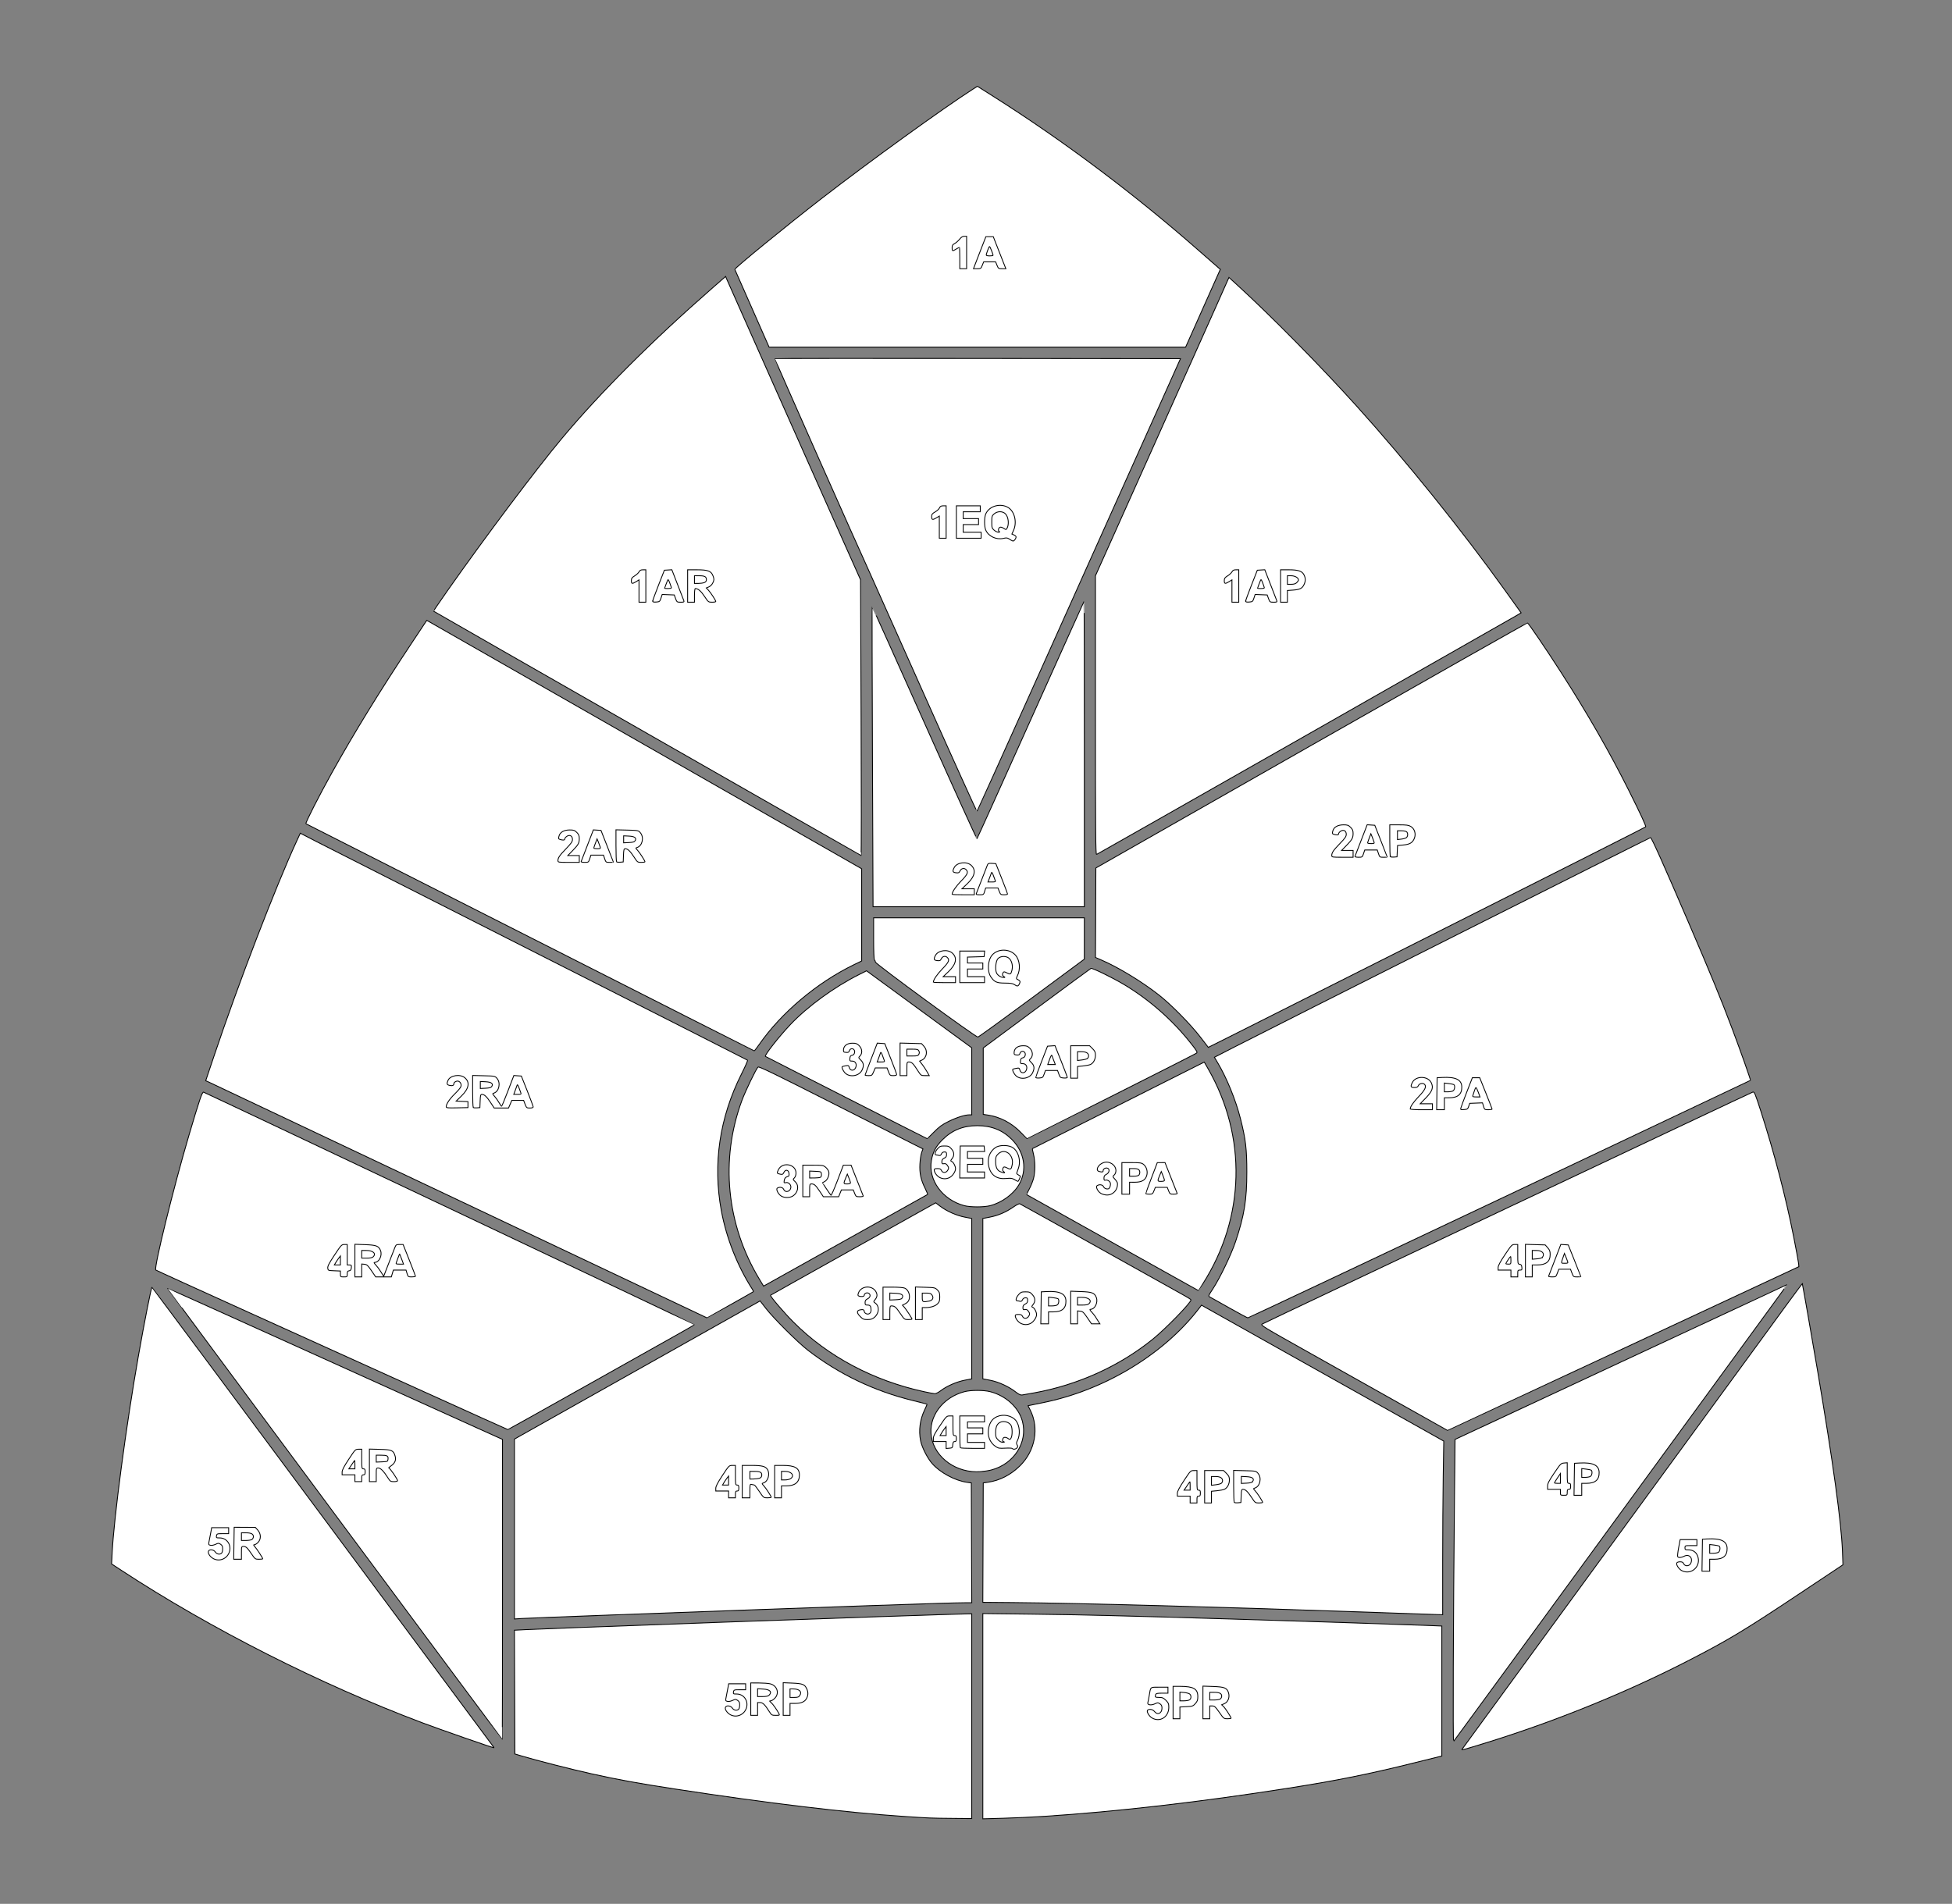 <?xml version="1.0" encoding="UTF-8" standalone="no"?>
<!-- Created with Inkscape (http://www.inkscape.org/) -->

<svg
   xmlns:svg="http://www.w3.org/2000/svg"
   xmlns="http://www.w3.org/2000/svg"
   xmlns:sodipodi="http://sodipodi.sourceforge.net/DTD/sodipodi-0.dtd"
   xmlns:inkscape="http://www.inkscape.org/namespaces/inkscape"
   version="1.1"
   id="svg4216"
   width="2288"
   height="2232"
   viewBox="0 0 2288 2232"
   sodipodi:docname="map.svg"
   inkscape:version="0.92.2 (5c3e80d, 2017-08-06)">
  <rect x="0" y="0" width="2288" height="2232" fill="#808080" stroke="none"/>
  <sodipodi:namedview
     pagecolor="#ffffff"
     bordercolor="#666666"
     borderopacity="1"
     objecttolerance="10"
     gridtolerance="10"
     guidetolerance="10"
     inkscape:pageopacity="0"
     inkscape:pageshadow="2"
     inkscape:window-width="1440"
     inkscape:window-height="790"
     id="namedview6408"
     showgrid="false"
     inkscape:zoom="0.30009657"
     inkscape:cx="1110.6774"
     inkscape:cy="1116"
     inkscape:window-x="287"
     inkscape:window-y="1103"
     inkscape:window-maximized="0"
     inkscape:current-layer="svg4216" />
  <defs
     id="defs4220" />
  <g
     id="5RP">
    <path
       inkscape:connector-curvature="0"
       id="5RP_area"
       d="m 1139,2012 v -120 h -3.75 c -9.611,0.01 -177.611,5.726 -294.25,10.018 -162.199,5.968 -213.721,7.918 -225.756,8.544 l -12.257,0.637 0.257,72.537 0.257,72.537 8,2.397 c 17.273,5.175 58.208,15.618 81.5,20.792 31.86,7.077 54.593,11.216 98.574,17.947 109.021,16.685 199.174,27.496 267.426,32.071 30.228,2.026 32.151,2.103 57.75,2.325 L 1139,2132 Z"
       style="fill:#ffffff;stroke:#000000;stroke-opacity:1" />
    <g
       style="stroke:#000000;stroke-opacity:1"
       id="5RP_txt">
      <path
         inkscape:connector-curvature="0"
         style="fill:#ffffff;stroke:#000000;stroke-opacity:1"
         d="m 856.137,2010.305 c -3.885,-2.085 -6.728,-6.322 -5.824,-8.679 1.008,-2.628 6.165,-2.071 8.095,0.874 1.755,2.679 5.376,3.316 7.392,1.3 0.66,-0.66 1.2,-2.9 1.2,-4.977 0,-2.9 -0.566,-4.148 -2.44,-5.376 -2.243,-1.47 -2.726,-1.463 -5.992,0.087 -2.033,0.965 -4.574,1.429 -5.94,1.087 -2.375,-0.596 -2.381,-0.633 -1.121,-6.86 0.697,-3.443 1.563,-7.949 1.926,-10.011 l 0.658,-3.75 H 864.045 874 v 3.5 3.5 h -6.883 c -6.548,0 -6.907,0.122 -7.361,2.5 -0.45,2.352 -0.224,2.5 3.807,2.5 8.057,0 13.678,7.683 11.51,15.732 -2.258,8.386 -11.492,12.566 -18.935,8.572 z"
         id="path4536" />
      <path
         inkscape:connector-curvature="0"
         style="fill:#ffffff;stroke:#000000;stroke-opacity:1"
         d="m 880,1992 v -19 l 9.25,0.024 c 5.088,0.013 11.05,0.44 13.25,0.948 8.444,1.95 11.465,11.217 5.577,17.105 -1.608,1.608 -3.745,2.933 -4.75,2.945 -1.665,0.02 -1.64,0.175 0.278,1.75 2.058,1.689 6.925,8.494 9.283,12.978 1.149,2.185 1.044,2.25 -3.602,2.248 -4.603,0 -4.897,-0.178 -7.71,-4.631 -5.049,-7.991 -7.493,-10.368 -10.664,-10.368 H 888 v 7.5 7.5 h -4 -4 v -19 z"
         id="path4534" />
      <path
         inkscape:connector-curvature="0"
         style="fill:#ffffff;stroke:#000000;stroke-opacity:1"
         d="m 901.429,1987.429 c 3.879,-3.879 1.177,-6.732 -6.86,-7.243 L 888,1979.767 v 4.617 4.617 h 5.929 c 4.056,0 6.425,-0.496 7.5,-1.571 z"
         id="path4532" />
      <path
         inkscape:connector-curvature="0"
         style="fill:#ffffff;stroke:#000000;stroke-opacity:1"
         d="m 918,1991.871 v -19.128 l 10.75,0.452 c 11.881,0.499 14.385,1.463 16.75,6.447 1.909,4.023 1.903,7.677 -0.017,11.391 -2.123,4.104 -6.316,5.967 -13.433,5.967 h -6.05 v 7 7 h -4 -4 v -19.128 z"
         id="path4530" />
      <path
         inkscape:connector-curvature="0"
         style="fill:#ffffff;stroke:#000000;stroke-opacity:1"
         d="M 937.5,1987.641 C 940.35,1983.291 936.876,1980 929.435,1980 H 926 v 5 5 h 4.977 c 4.126,0 5.241,-0.403 6.523,-2.359 z"
         id="path4528" />
    </g>
  </g>
  <g
     id="5PR">
    <path
       inkscape:connector-curvature="0"
       id="5PR_area"
       d="m 1223.28,2129.464 c 85.745,-5.553 183.197,-16.786 286.721,-33.048 56.989,-8.952 93.739,-16.345 147.25,-29.621 l 32.75,-8.125 v -76.192 -76.192 l -16.25,-0.661 c -24.26,-0.987 -156.023,-5.304 -232.25,-7.61 -121.454,-3.673 -177.298,-5.033 -233.75,-5.69 l -55.75,-0.649 v 120.321 120.321 l 24.029,-0.675 c 13.216,-0.371 34.479,-1.352 47.25,-2.179 z"
       style="fill:#ffffff;stroke:#000000;stroke-opacity:1" />
    <g
       style="stroke:#000000;stroke-opacity:1"
       id="5PR_txt">
      <path
         inkscape:connector-curvature="0"
         style="fill:#ffffff;stroke:#000000;stroke-opacity:1"
         d="m 1350.193,2013.977 c -3.755,-2.289 -6.763,-7.993 -4.856,-9.206 2.363,-1.503 5.915,-0.72 7.841,1.73 3.618,4.599 8.821,2.211 8.821,-4.048 0,-2.507 -0.644,-3.827 -2.44,-5.004 -2.243,-1.47 -2.726,-1.463 -5.992,0.087 -4.316,2.048 -8.947,1.302 -8.177,-1.318 0.278,-0.944 1.002,-4.642 1.609,-8.217 1.84,-10.838 0.829,-10 12.067,-10 H 1369 v 3.5 3.5 h -6.893 c -5.363,0 -7.028,0.351 -7.5,1.582 -1.138,2.964 -0.607,3.418 3.993,3.418 3.898,0 5.119,0.519 8,3.4 2.934,2.934 3.4,4.065 3.396,8.25 -0.01,11.355 -10.592,17.942 -19.803,12.327 z"
         id="grande4524" />
      <path
         inkscape:connector-curvature="0"
         style="fill:#ffffff;stroke:#000000;stroke-opacity:1"
         d="m 1375,1996 v -19 l 8.25,0.024 c 15.832,0.046 20.75,2.894 20.75,12.016 0,4.024 -0.531,5.523 -2.896,8.169 -2.703,3.025 -3.404,3.267 -10.5,3.625 l -7.604,0.384 v 6.891 6.891 h -4 -4 v -19 z"
         id="path4522" />
      <path
         inkscape:connector-curvature="0"
         style="fill:#ffffff;stroke:#000000;stroke-opacity:1"
         d="m 1394.066,1992.965 c 2.316,-1.239 2.543,-5.214 0.401,-6.992 -0.843,-0.7 -3.768,-1.487 -6.5,-1.75 L 1383,1983.745 v 5.127 5.127 h 4.566 c 2.511,0 5.436,-0.466 6.5,-1.035 z"
         id="path4520" />
      <path
         inkscape:connector-curvature="0"
         style="fill:#ffffff;stroke:#000000;stroke-opacity:1"
         d="m 1410,1995.877 v -19.123 l 11.87,0.423 c 13.687,0.488 16.389,1.62 18.186,7.617 1.541,5.143 -0.705,10.734 -5.046,12.559 l -3.064,1.288 2.075,1.878 c 1.995,1.805 8.978,12.587 8.978,13.861 0,0.341 -1.933,0.619 -4.295,0.619 -4.215,0 -4.393,-0.14 -9.509,-7.5 -4.518,-6.499 -5.613,-7.5 -8.205,-7.5 H 1418 v 7.5 7.5 h -4 -4 z"
         id="path4518" />
      <path
         inkscape:connector-curvature="0"
         style="fill:#ffffff;stroke:#000000;stroke-opacity:1"
         d="m 1430.066,1991.965 c 1.098,-0.587 1.934,-2.086 1.934,-3.465 0,-3.167 -2.646,-4.5 -8.934,-4.5 H 1418 v 4.5 4.5 h 5.066 c 2.786,0 5.936,-0.466 7,-1.035 z"
         id="path4516" />
    </g>
  </g>
  <g
     id="5P">
    <path
       inkscape:connector-curvature="0"
       id="5P_area"
       d="m 1741.5,2043.303 c 80.26,-24.772 163.933,-58.698 236,-95.688 47.568,-24.415 66.093,-35.539 129.834,-77.956 l 52.834,-35.159 -0.566,-15.5 c -1.232,-33.725 -11.1,-105.459 -29.164,-212 -6.624,-39.07 -17.254,-99.752 -17.763,-101.406 -0.348,-1.129 17.857,-25.947 -207.156,282.406 -104.953,143.825 -191.251,262.052 -191.774,262.727 -1.091,1.407 0.676,0.934 27.755,-7.424 z"
       style="fill:#ffffff;stroke:#000000;stroke-opacity:1" />
    <g
       style="stroke:#000000;stroke-opacity:1"
       id="5P_txt">
      <path
         inkscape:connector-curvature="0"
         style="fill:#ffffff;stroke:#000000;stroke-opacity:1"
         d="m 1971.449,1841.448 c -3.454,-1.704 -6.903,-6.822 -6.067,-9 0.33,-0.859 1.897,-1.448 3.85,-1.448 2.457,0 3.545,0.572 4.281,2.25 1.486,3.388 6.547,3.112 8.255,-0.451 2.951,-6.158 -1.777,-11.396 -7.58,-8.396 -3.56,1.841 -6.781,2.066 -7.724,0.539 -0.36,-0.582 0.146,-5.307 1.124,-10.5 l 1.778,-9.442 h 9.817 9.817 v 3.5 3.5 h -7 c -6.8,0 -7,0.071 -7,2.5 0,2.254 0.398,2.5 4.035,2.5 5.001,0 8.817,2.401 10.601,6.672 4.99,11.944 -6.752,23.42 -18.188,17.776 z"
         id="grande4512" />
      <path
         inkscape:connector-curvature="0"
         style="fill:#ffffff;stroke:#000000;stroke-opacity:1"
         d="m 1995.228,1823.25 0.272,-18.75 6,-0.321 c 15.661,-0.837 22.713,2.55 22.9,10.997 0.192,8.695 -4.572,12.823 -14.801,12.823 H 2004 v 7 7 h -4.522 -4.522 z"
         id="path4510" />
      <path
         inkscape:connector-curvature="0"
         style="fill:#ffffff;stroke:#000000;stroke-opacity:1"
         d="m 2014.066,1819.965 c 2.057,-1.101 2.732,-6.354 0.958,-7.45 -0.537,-0.332 -3.237,-0.871 -6,-1.198 l -5.024,-0.595 v 5.139 5.139 h 4.066 c 2.236,0 4.936,-0.466 6,-1.035 z"
         id="path4508" />
    </g>
  </g>
  <g
     id="5R">
    <path
       inkscape:connector-curvature="0"
       id="5R_area"
       d="M 578.253,2047.75 C 577.708,2047.062 487.614,1925.675 378.044,1778 268.475,1630.325 178.508,1509.381 178.119,1509.235 c -0.815,-0.305 -8.862,40.436 -16.05,81.265 -14.229,80.817 -28.543,188.5 -30.64,230.5 l -0.624,12.5 11.348,7.437 c 104.592,68.546 232.392,133.327 352.348,178.603 20.116,7.593 82.315,29.291 84.372,29.434 0.205,0.014 -0.074,-0.537 -0.619,-1.224 z"
       style="fill:#ffffff;stroke:#000000;stroke-opacity:1" />
    <g
       style="stroke:#000000;stroke-opacity:1"
       id="5R_txt">
      <path
         inkscape:connector-curvature="0"
         style="fill:#ffffff;stroke:#000000;stroke-opacity:1"
         d="m 250.137,1827.305 c -3.885,-2.085 -6.728,-6.322 -5.824,-8.679 1.008,-2.628 6.165,-2.071 8.095,0.874 1.755,2.679 5.376,3.316 7.392,1.3 0.66,-0.66 1.2,-2.9 1.2,-4.977 0,-2.9 -0.566,-4.148 -2.44,-5.376 -2.243,-1.47 -2.726,-1.463 -5.992,0.087 -2.033,0.965 -4.574,1.429 -5.94,1.087 -2.375,-0.596 -2.381,-0.633 -1.121,-6.86 0.697,-3.443 1.563,-7.949 1.926,-10.011 l 0.658,-3.75 H 258.045 268 v 3.5 3.5 h -6.883 c -6.548,0 -6.907,0.122 -7.361,2.5 -0.45,2.352 -0.224,2.5 3.807,2.5 8.057,0 13.678,7.683 11.51,15.732 -2.258,8.386 -11.492,12.566 -18.935,8.572 z"
         id="grande4504" />
      <path
         inkscape:connector-curvature="0"
         style="fill:#ffffff;stroke:#000000;stroke-opacity:1"
         d="m 274.228,1809.25 0.272,-18.75 12.398,0.074 12.398,0.074 2.852,3.192 c 3.917,4.383 4.011,10.729 0.216,14.524 -1.45,1.45 -3.328,2.636 -4.174,2.636 -1.228,0 -1.122,0.453 0.526,2.25 2.159,2.353 9.285,13.253 9.285,14.202 0,0.301 -2.008,0.548 -4.463,0.548 -4.326,0 -4.585,-0.18 -8.465,-5.894 -5.227,-7.697 -6.719,-9.107 -9.644,-9.107 -2.356,0 -2.429,0.226 -2.429,7.5 v 7.5 h -4.522 -4.522 l 0.272,-18.75 z"
         id="grande4502" />
      <path
         inkscape:connector-curvature="0"
         style="fill:#ffffff;stroke:#000000;stroke-opacity:1"
         d="M 295.066,1804.965 C 296.163,1804.377 297,1802.879 297,1801.5 c 0,-3.167 -2.646,-4.5 -8.934,-4.5 H 283 v 4.5 4.5 h 5.066 c 2.786,0 5.936,-0.466 7,-1.035 z"
         id="path4500" />
    </g>
  </g>
  <g
     id="4P">
    <path
       inkscape:connector-curvature="0"
       id="4P_area"
       d="m 1886.569,1791.5 c 99.965,-136.95 187.746,-257.212 195.069,-267.25 7.323,-10.037 13.213,-18.242 13.089,-18.233 -0.124,0.01 -87.751,40.851 -194.726,90.759 l -194.5,90.742 -0.619,63.491 c -1.489,152.793 -1.987,291.459 -1.042,290.491 0.537,-0.55 82.765,-113.05 182.73,-250 z"
       style="fill:#ffffff;stroke:#000000;stroke-opacity:1" />
    <g
       style="stroke:#000000;stroke-opacity:1"
       id="4P_txt">
      <path
         inkscape:connector-curvature="0"
         style="fill:#ffffff;stroke:#000000;stroke-opacity:1"
         d="m 1829,1749.5 v -3.5 h -7.5 -7.5 v -3.792 c 0,-3.078 1.46,-5.951 7.75,-15.25 7.37,-10.895 7.934,-11.473 11.5,-11.768 l 3.75,-0.31 v 12.06 c 0,11.394 0.111,12.06 2,12.06 1.619,0 2,0.667 2,3.5 0,2.833 -0.381,3.5 -2,3.5 -1.619,0 -2,0.667 -2,3.5 0,3.417 -0.095,3.5 -4,3.5 -3.905,0 -4,-0.083 -4,-3.5 z"
         id="path4496" />
      <path
         inkscape:connector-curvature="0"
         style="fill:#ffffff;stroke:#000000;stroke-opacity:1"
         d="m 1829,1733.263 v -5.737 l -3.5,5.197 c -1.925,2.858 -3.5,5.44 -3.5,5.737 0,0.297 1.575,0.539 3.5,0.539 h 3.5 z"
         id="path4494" />
      <path
         inkscape:connector-curvature="0"
         style="fill:#ffffff;stroke:#000000;stroke-opacity:1"
         d="m 1845.228,1734.25 0.272,-18.75 6,-0.321 c 15.661,-0.837 22.713,2.55 22.9,10.997 0.192,8.695 -4.572,12.823 -14.801,12.823 H 1854 v 7 7 h -4.522 -4.522 z"
         id="path4492" />
      <path
         inkscape:connector-curvature="0"
         style="fill:#ffffff;stroke:#000000;stroke-opacity:1"
         d="m 1864.066,1730.965 c 2.057,-1.101 2.732,-6.354 0.958,-7.45 -0.537,-0.332 -3.237,-0.871 -6,-1.198 l -5.024,-0.595 v 5.139 5.139 h 4.066 c 2.236,0 4.936,-0.466 6,-1.035 z"
         id="path4490" />
    </g>
  </g>
  <g
     id="4R">
    <path
       inkscape:connector-curvature="0"
       id="4R_area"
       d="m 588.989,1863.25 -0.011,-175.75 -28.738,-12.955 c -15.806,-7.125 -104.082,-47.056 -196.17,-88.736 -92.087,-41.679 -167.554,-75.657 -167.705,-75.507 C 196.05,1510.617 588.093,2039 588.64,2039 c 0.198,0 0.355,-79.088 0.349,-175.75 z"
       style="fill:#ffffff;stroke:#000000;stroke-opacity:1" />
    <g
       style="stroke:#000000;stroke-opacity:1"
       id="4R_txt">
      <path
         inkscape:connector-curvature="0"
         style="fill:#ffffff;stroke:#000000;stroke-opacity:1"
         d="m 416,1733 v -4 h -7.5 -7.5 v -3.209 c 0,-2.323 2.14,-6.459 7.75,-14.981 7.598,-11.542 7.823,-11.773 11.5,-11.791 L 424,1699 v 11.5 c 0,10.833 0.116,11.5 2,11.5 1.619,0 2,0.667 2,3.5 0,2.833 -0.381,3.5 -2,3.5 -1.667,0 -2,0.667 -2,4 v 4 h -4 -4 z"
         id="path4486" />
      <path
         inkscape:connector-curvature="0"
         style="fill:#ffffff;stroke:#000000;stroke-opacity:1"
         d="m 416,1716.833 c 0,-2.842 -0.152,-4.979 -0.338,-4.75 -0.186,0.229 -1.782,2.554 -3.548,5.167 l -3.21,4.75 H 412.452 416 Z"
         id="path4484" />
      <path
         inkscape:connector-curvature="0"
         style="fill:#ffffff;stroke:#000000;stroke-opacity:1"
         d="m 433,1717.918 v -19.081 l 12.398,0.332 c 13.977,0.374 15.717,1.145 17.729,7.861 1.405,4.688 -0.21,8.442 -5.025,11.683 -1.869,1.258 -2.916,2.287 -2.327,2.287 1.198,0 10.225,13.14 10.225,14.884 0,0.646 -1.789,1.115 -4.25,1.114 -3.981,0 -4.44,-0.302 -7.25,-4.75 C 449.77,1724.762 446.057,1721 443.396,1721 441.068,1721 441,1721.226 441,1729 v 8 h -4 -4 z"
         id="grande4482" />
      <path
         inkscape:connector-curvature="0"
         style="fill:#ffffff;stroke:#000000;stroke-opacity:1"
         d="m 454.83,1710.609 c 0.427,-3.744 -1.033,-4.574 -8.08,-4.593 L 441,1706 v 4.046 4.046 l 6.75,-0.296 c 6.621,-0.29 6.756,-0.351 7.08,-3.187 z"
         id="path4480" />
    </g>
  </g>
  <g
     id="4RP">
    <path
       inkscape:connector-curvature="0"
       id="4RP_area"
       d="m 713,1893.473 c 274.734,-10.133 399.608,-14.458 417.757,-14.468 h 8.257 l -0.257,-70.236 -0.257,-70.236 -5.165,-0.743 c -13.876,-1.997 -31.046,-11.178 -40.379,-21.592 -5.742,-6.407 -12.228,-19.033 -13.865,-26.991 -2.497,-12.138 -0.77,-25.145 4.87,-36.676 1.607,-3.287 2.772,-6.127 2.587,-6.311 -0.185,-0.185 -7.471,-2.076 -16.191,-4.202 -45.502,-11.096 -86.749,-30.833 -123.356,-59.025 -11.815,-9.099 -40.383,-37.561 -49.353,-49.17 l -6.71,-8.684 -11.219,6.313 c -6.17,3.472 -67.469,37.947 -136.219,76.611 -68.75,38.664 -128.488,72.27 -132.75,74.68 l -7.75,4.382 v 105.446 105.446 l 8.25,-0.545 c 4.537,-0.3 50.325,-2.097 101.75,-3.994 z"
       style="fill:#ffffff;stroke:#000000;stroke-opacity:1" />
    <g
       style="stroke:#000000;stroke-opacity:1"
       id="4RP_txt">
      <path
         inkscape:connector-curvature="0"
         style="fill:#ffffff;stroke:#000000;stroke-opacity:1"
         d="m 854,1752 v -4 h -7.5 -7.5 v -3.209 c 0,-2.323 2.14,-6.459 7.75,-14.981 7.598,-11.542 7.823,-11.773 11.5,-11.791 L 862,1718 v 11.5 c 0,10.833 0.116,11.5 2,11.5 1.619,0 2,0.667 2,3.5 0,2.833 -0.381,3.5 -2,3.5 -1.667,0 -2,0.667 -2,4 v 4 h -4 -4 z"
         id="grande4476" />
      <path
         inkscape:connector-curvature="0"
         style="fill:#ffffff;stroke:#000000;stroke-opacity:1"
         d="m 853.978,1735.75 -0.022,-5.25 -1.871,2.434 c -1.029,1.339 -2.619,3.701 -3.534,5.25 L 846.887,1741 h 3.557 3.557 l -0.022,-5.25 z"
         id="path4474" />
      <path
         inkscape:connector-curvature="0"
         style="fill:#ffffff;stroke:#000000;stroke-opacity:1"
         d="m 870,1737 v -19 h 10.851 c 12.105,0 16.276,1.019 18.583,4.54 3.438,5.246 0.867,14.278 -4.554,15.998 -2.044,0.649 -2.04,0.687 0.351,3.309 2.551,2.798 8.769,12.363 8.769,13.49 0,0.364 -2.011,0.662 -4.47,0.662 -4.446,0 -4.497,-0.04 -9.53,-7.5 -2.784,-4.125 -5.385,-7.506 -5.78,-7.514 -0.396,-0.01 -1.732,-0.285 -2.97,-0.617 -2.198,-0.589 -2.25,-0.416 -2.25,7.514 V 1756 h -4.5 -4.5 z"
         id="grande4472" />
      <path
         inkscape:connector-curvature="0"
         style="fill:#ffffff;stroke:#000000;stroke-opacity:1"
         d="m 890,1733.109 c 1.56,-0.431 2.623,-1.543 2.827,-2.955 0.551,-3.817 -1.511,-5.154 -7.949,-5.154 H 879 v 4.5 4.5 l 4.25,-0.1 c 2.337,-0.055 5.375,-0.411 6.75,-0.791 z"
         id="path4470" />
      <path
         inkscape:connector-curvature="0"
         style="fill:#ffffff;stroke:#000000;stroke-opacity:1"
         d="m 908,1737 v -19 h 9.532 C 931.778,1718 937,1721.024 937,1729.272 937,1737.765 931.853,1742 921.532,1742 H 916 v 7 7 h -4 -4 z"
         id="path4468" />
      <path
         inkscape:connector-curvature="0"
         style="fill:#ffffff;stroke:#000000;stroke-opacity:1"
         d="m 926.777,1733.443 c 4.899,-3.431 1.04,-8.443 -6.5,-8.443 H 916 v 5 5 h 4.277 c 2.353,0 5.278,-0.701 6.5,-1.557 z"
         id="path4466" />
    </g>
  </g>
  <g
     id="4PR">
    <path
       inkscape:connector-curvature="0"
       id="4PR_area"
       d="m 1691.001,1832.25 c 7e-4,-33.413 0.289,-79.2 0.64,-101.75 l 0.639,-41 -39.89,-22.398 c -21.94,-12.319 -83.99,-47.126 -137.89,-77.348 -53.9,-30.223 -99.836,-56.005 -102.08,-57.294 l -4.08,-2.344 -3.187,4.147 c -41.311,53.75 -110.991,95.742 -182.866,110.201 -7.033,1.415 -13.802,2.799 -15.043,3.075 l -2.256,0.503 2.515,4.963 c 10.771,21.255 5.898,47.85 -12.002,65.496 -10.775,10.623 -23.734,17.255 -37.621,19.253 l -5.379,0.774 -0.254,69.986 -0.254,69.986 34.254,0.285 c 77.949,0.65 250.298,5.345 428.254,11.665 35.2,1.25 66.812,2.335 70.25,2.411 L 1691,1893 v -60.75 z"
       style="fill:#ffffff;stroke:#000000;stroke-opacity:1" />
    <g
       style="stroke:#000000;stroke-opacity:1"
       id="4PR_txt">
      <path
         inkscape:connector-curvature="0"
         style="fill:#ffffff;stroke:#000000;stroke-opacity:1"
         d="m 1395,1758 v -4 h -7.5 -7.5 v -3.209 c 0,-2.323 2.139,-6.459 7.75,-14.981 7.598,-11.542 7.823,-11.773 11.5,-11.791 l 3.75,-0.019 v 11.5 c 0,10.833 0.116,11.5 2,11.5 1.619,0 2,0.667 2,3.5 0,2.833 -0.381,3.5 -2,3.5 -1.667,0 -2,0.667 -2,4 v 4 h -4 -4 v -4 z"
         id="path4462" />
      <path
         inkscape:connector-curvature="0"
         style="fill:#ffffff;stroke:#000000;stroke-opacity:1"
         d="m 1395,1741.833 c 0,-2.842 -0.152,-4.979 -0.338,-4.75 -0.186,0.229 -1.782,2.554 -3.548,5.167 l -3.21,4.75 h 3.548 3.548 z"
         id="path4460" />
      <path
         inkscape:connector-curvature="0"
         style="fill:#ffffff;stroke:#000000;stroke-opacity:1"
         d="m 1412,1743 v -19 h 11.1 11.1 l 3.4,3.4 c 2.786,2.786 3.4,4.157 3.4,7.596 0,4.96 -2.352,9.388 -5.828,10.972 -1.374,0.626 -5.349,1.404 -8.835,1.73 l -6.337,0.592 v 6.855 6.855 h -4 -4 z"
         id="path4458" />
      <path
         inkscape:connector-curvature="0"
         style="fill:#ffffff;stroke:#000000;stroke-opacity:1"
         d="m 1431.606,1738.912 c 0.767,-0.636 1.394,-1.97 1.394,-2.963 0,-3.216 -2.827,-4.949 -8.071,-4.949 H 1420 v 5.139 5.139 l 5.106,-0.605 c 2.808,-0.333 5.733,-1.125 6.5,-1.762 z"
         id="path4456" />
      <path
         inkscape:connector-curvature="0"
         style="fill:#ffffff;stroke:#000000;stroke-opacity:1"
         d="m 1446.714,1761.381 c -0.393,-0.393 -0.714,-9 -0.714,-19.127 v -18.413 l 13.089,0.329 c 12.926,0.325 13.119,0.364 15.5,3.135 4.533,5.275 2.374,15.302 -3.709,17.232 -2.035,0.646 -2.028,0.699 0.42,3.309 2.485,2.649 8.7,12.303 8.7,13.513 0,0.352 -1.972,0.639 -4.383,0.639 -4.296,0 -4.467,-0.129 -8.648,-6.547 -4.472,-6.864 -7.252,-9.453 -10.15,-9.453 -1.473,0 -1.78,1.173 -2.027,7.75 l -0.292,7.75 -3.536,0.298 c -1.945,0.164 -3.857,-0.024 -4.25,-0.417 z"
         id="grande4454" />
      <path
         inkscape:connector-curvature="0"
         style="fill:#ffffff;stroke:#000000;stroke-opacity:1"
         d="m 1468.391,1736.75 c 2.08,-3.312 -0.406,-5.216 -7.245,-5.548 l -6.146,-0.298 v 4.095 4.095 l 6.146,-0.298 c 4.544,-0.22 6.433,-0.754 7.245,-2.048 z"
         id="path4452" />
    </g>
  </g>
  <g
     id="4EQ">
    <path
       inkscape:connector-curvature="0"
       id="4EQ_area"
       d="m 1161.757,1723.388 c 26.718,-6.941 43.072,-32.309 36.701,-56.928 -4.217,-16.294 -19.29,-30.183 -37.918,-34.938 -7.679,-1.96 -22.477,-1.95 -30.045,0.022 -25.897,6.745 -42.753,29.805 -38.773,53.042 4.248,24.797 29.862,42.842 57.778,40.704 3.85,-0.295 9.366,-1.151 12.257,-1.902 z"
       style="fill:#ffffff;stroke:#000000;stroke-opacity:1" />
    <g
       style="stroke:#000000;stroke-opacity:1"
       id="4EQ_txt">
      <path
         inkscape:connector-curvature="0"
         style="fill:#ffffff;stroke:#000000;stroke-opacity:1"
         d="m 1186.601,1698.163 c -0.284,-0.46 -4.024,-0.642 -8.309,-0.405 -6.953,0.386 -8.166,0.178 -11.268,-1.937 -7.177,-4.892 -10.105,-13.035 -8.025,-22.317 1.421,-6.342 4.393,-10.324 9.402,-12.599 7.669,-3.483 17.682,-1.429 22.424,4.599 4.483,5.699 5.274,16.535 1.71,23.426 -1.262,2.44 -1.333,3.42 -0.364,4.973 0.955,1.529 0.933,2.265 -0.104,3.515 -1.402,1.69 -4.612,2.127 -5.467,0.744 z"
         id="path4448" />
      <path
         inkscape:connector-curvature="0"
         style="fill:#ffffff;stroke:#000000;stroke-opacity:1"
         d="m 1176.75,1690.311 c -1.875,-0.49 -2.102,-1.23 -1.143,-3.729 0.767,-2 3.316,-2.024 6.123,-0.058 2.016,1.412 2.266,1.357 3.417,-0.75 1.616,-2.957 1.596,-11.625 -0.033,-14.608 -1.952,-3.575 -7.488,-5.527 -11.717,-4.131 -4.424,1.46 -6.397,5.313 -6.397,12.493 0,4.886 0.385,6.011 2.923,8.55 1.959,1.959 3.855,2.885 5.75,2.807 1.69,-0.069 2.123,-0.3 1.077,-0.573 z"
         id="path4446" />
      <path
         inkscape:connector-curvature="0"
         style="fill:#ffffff;stroke:#000000;stroke-opacity:1"
         d="M 1109,1694.06 V 1690 h -7.5 -7.5 v -3.556 c 0,-2.782 1.684,-6.049 7.731,-15 7.566,-11.199 7.812,-11.444 11.5,-11.444 H 1117 v 11.5 c 0,10.833 0.116,11.5 2,11.5 1.619,0 2,0.667 2,3.5 0,2.797 -0.39,3.5 -1.94,3.5 -1.52,0 -2.007,0.812 -2.25,3.75 -0.293,3.546 -0.514,3.767 -4.06,4.06 l -3.75,0.31 z"
         id="path4444" />
      <path
         inkscape:connector-curvature="0"
         style="fill:#ffffff;stroke:#000000;stroke-opacity:1"
         d="m 1108.978,1677.75 -0.022,-5.25 -1.871,2.434 c -1.029,1.339 -2.619,3.701 -3.534,5.25 l -1.663,2.816 h 3.557 3.557 l -0.022,-5.25 z"
         id="path4442" />
      <path
         inkscape:connector-curvature="0"
         style="fill:#ffffff;stroke:#000000;stroke-opacity:1"
         d="m 1125.667,1697.333 c -0.367,-0.367 -0.667,-8.917 -0.667,-19 V 1660 h 14.5 14.5 v 3.5 3.5 h -10 -10 v 3.5 3.5 h 9 9 v 3.5 3.5 h -9 -9 v 5 5 h 10 10 v 3.5 3.5 h -13.833 c -7.608,0 -14.133,-0.3 -14.5,-0.667 z"
         id="path4440" />
    </g>
  </g>
  <g
     id="4PA">
    <path
       inkscape:connector-curvature="0"
       id="4PA_area"
       d="m 1902.702,1580.996 205.799,-96.004 -0.318,-3.746 c -0.175,-2.061 -2.736,-15.965 -5.691,-30.899 -9.348,-47.24 -22.784,-98.665 -38.713,-148.175 -6.537,-20.32 -7.368,-22.287 -9.23,-21.87 -1.694,0.379 -566.626,267.532 -574.901,271.868 -2.576,1.349 -1.182,2.203 56.106,34.343 32.311,18.128 81.698,45.888 109.748,61.691 28.05,15.802 51.091,28.746 51.201,28.764 0.111,0.018 92.811,-43.169 206,-95.971 z"
       style="fill:#ffffff;stroke:#000000;stroke-opacity:1" />
    <g
       style="stroke:#000000;stroke-opacity:1"
       id="4PA_txt">
      <path
         inkscape:connector-curvature="0"
         style="fill:#ffffff;stroke:#000000;stroke-opacity:1"
         d="m 1771,1493 v -4 h -7.5 -7.5 v -3.03 c 0,-2.126 2.393,-6.601 8.02,-15 7.681,-11.465 8.167,-11.97 11.5,-11.97 H 1779 v 11.43 c 0,11.092 0.066,11.44 2.25,11.75 1.724,0.245 2.323,1.079 2.563,3.57 0.28,2.903 0.04,3.25 -2.25,3.25 -2.324,0 -2.563,0.374 -2.563,4 v 4 h -4 -4 z"
         id="path4436" />
      <path
         inkscape:connector-curvature="0"
         style="fill:#ffffff;stroke:#000000;stroke-opacity:1"
         d="m 1771,1477.5 c 0,-2.475 -0.165,-4.5 -0.367,-4.5 -0.466,0 -5.633,7.778 -5.633,8.479 0,0.287 1.35,0.521 3,0.521 2.889,0 3,-0.167 3,-4.5 z"
         id="path4434" />
      <path
         inkscape:connector-curvature="0"
         style="fill:#ffffff;stroke:#000000;stroke-opacity:1"
         d="m 1788,1477.914 v -19.086 l 11.584,0.336 11.584,0.336 2.916,3.266 c 2.356,2.638 2.916,4.181 2.916,8.027 0,8.312 -4.935,12.207 -15.468,12.207 H 1796 v 7 7 h -4 -4 z"
         id="path4432" />
      <path
         inkscape:connector-curvature="0"
         style="fill:#ffffff;stroke:#000000;stroke-opacity:1"
         d="m 1808.077,1473.91 c 2.787,-4.403 -0.383,-7.91 -7.148,-7.91 H 1796 v 5.124 5.124 l 5.592,-0.464 c 3.285,-0.272 5.96,-1.045 6.485,-1.874 z"
         id="path4430" />
      <path
         inkscape:connector-curvature="0"
         style="fill:#ffffff;stroke:#000000;stroke-opacity:1"
         d="m 1815.167,1496.18 c 0.183,-0.451 3.483,-9.017 7.333,-19.035 l 7,-18.216 4.353,0.285 4.353,0.285 7.397,18.474 c 4.069,10.161 7.397,18.598 7.397,18.75 0,0.152 -1.964,0.276 -4.364,0.276 -4.251,0 -4.409,-0.117 -6.083,-4.5 l -1.719,-4.5 H 1834 h -6.835 l -1.719,4.5 c -1.681,4.401 -1.816,4.5 -6.166,4.5 -2.446,0 -4.298,-0.369 -4.114,-0.82 z"
         id="path4428" />
      <path
         inkscape:connector-curvature="0"
         style="fill:#ffffff;stroke:#000000;stroke-opacity:1"
         d="m 1837.448,1478.837 c -0.378,-1.19 -1.368,-3.777 -2.201,-5.75 l -1.515,-3.587 -1.223,3.5 c -2.975,8.512 -3.07,8 1.491,8 3.784,0 4.077,-0.184 3.448,-2.163 z"
         id="path4426" />
    </g>
  </g>
  <g
     id="4RA">
    <path
       inkscape:connector-curvature="0"
       id="4RA_area"
       d="m 681.693,1627.658 c 47.194,-26.588 96.251,-54.151 109.015,-61.25 12.764,-7.099 23.221,-13.133 23.238,-13.408 0.024,-0.412 -570.594,-270.777 -575.302,-272.583 -1.631,-0.626 -4.707,8.416 -17.038,50.083 -18.02,60.887 -41.482,156.17 -39.007,158.415 0.496,0.45 49.277,22.696 108.402,49.435 59.125,26.74 151.6,68.616 205.5,93.058 53.9,24.442 98.312,44.474 98.693,44.516 0.381,0.042 39.306,-21.678 86.5,-48.267 z"
       style="fill:#ffffff;stroke:#000000;stroke-opacity:1" />
    <g
       style="stroke:#000000;stroke-opacity:1"
       id="4RA_txt">
      <path
         inkscape:connector-curvature="0"
         style="fill:#ffffff;stroke:#000000;stroke-opacity:1"
         d="m 399,1493.544 v -3.456 l -7.25,-0.294 c -7.146,-0.29 -7.255,-0.335 -7.576,-3.141 -0.251,-2.195 1.556,-5.688 7.89,-15.25 C 399.867,1459.623 400.449,1459 403.64,1459 H 407 v 12 12 h 2.563 c 2.29,0 2.53,0.347 2.25,3.25 -0.24,2.491 -0.839,3.325 -2.563,3.57 -1.834,0.26 -2.25,0.954 -2.25,3.75 0,3.336 -0.111,3.43 -4,3.43 -3.895,0 -4,-0.091 -4,-3.456 z"
         id="grande4422" />
      <path
         inkscape:connector-curvature="0"
         style="fill:#ffffff;stroke:#000000;stroke-opacity:1"
         d="m 398.978,1477.75 -0.022,-5.25 -1.871,2.434 c -1.029,1.339 -2.619,3.701 -3.534,5.25 L 391.887,1483 h 3.557 3.557 l -0.022,-5.25 z"
         id="path4420" />
      <path
         inkscape:connector-curvature="0"
         style="fill:#ffffff;stroke:#000000;stroke-opacity:1"
         d="m 416,1477.877 v -19.123 l 11.87,0.423 c 13.168,0.469 15.922,1.494 18.091,6.729 2.425,5.854 -1.541,14.094 -6.783,14.094 -1.131,0 -0.819,0.765 1.15,2.821 1.486,1.551 4.207,5.207 6.046,8.123 l 3.343,5.302 5.783,-14.873 c 3.181,-8.18 6.443,-16.56 7.25,-18.623 1.368,-3.497 1.747,-3.749 5.609,-3.74 l 4.141,0.01 7.25,18.252 c 3.987,10.039 7.25,18.584 7.25,18.99 0,0.406 -1.954,0.738 -4.342,0.738 -4.199,0 -4.381,-0.132 -5.54,-4 l -1.198,-4 h -7.42 -7.42 l -1.198,4 -1.198,4 h -9.159 -9.159 l -4.933,-7.25 c -4.225,-6.21 -5.399,-7.295 -8.183,-7.563 l -3.25,-0.313 v 7.563 7.563 h -4 -4 z"
         id="grande4418" />
      <path
         inkscape:connector-curvature="0"
         style="fill:#ffffff;stroke:#000000;stroke-opacity:1"
         d="m 470.85,1476.25 c -1.167,-3.163 -2.235,-5.887 -2.373,-6.054 -0.139,-0.167 -0.93,1.633 -1.759,4 -0.829,2.367 -1.827,5.092 -2.219,6.054 -0.618,1.516 -0.099,1.75 3.88,1.75 h 4.593 z"
         id="path4416" />
      <path
         inkscape:connector-curvature="0"
         style="fill:#ffffff;stroke:#000000;stroke-opacity:1"
         d="M 437.429,1473.429 C 441.242,1469.615 437.276,1466 429.278,1466 h -5.277 v 4.5 4.5 h 5.929 c 4.056,0 6.425,-0.496 7.5,-1.571 z"
         id="path4414" />
    </g>
  </g>
  <g
     id="3PR">
    <path
       inkscape:connector-curvature="0"
       id="3PR_area"
       d="m 1212,1632.978 c 51.127,-9.202 99.909,-31.245 138.998,-62.809 15.351,-12.396 45.002,-42.884 45.002,-46.272 0,-0.393 -2.812,-2.266 -6.25,-4.164 -3.438,-1.898 -48.299,-26.961 -99.692,-55.697 -51.393,-28.736 -94.046,-52.479 -94.785,-52.762 -0.738,-0.283 -4.005,1.352 -7.259,3.635 -8.624,6.05 -17.921,10.083 -27.539,11.948 l -8.468,1.642 v 94 94 l 8.701,1.688 c 9.789,1.899 21.824,7.428 29.792,13.687 3.52,2.765 5.74,3.816 7.5,3.55 1.375,-0.208 7.675,-1.309 14,-2.447 z"
       style="fill:#ffffff;stroke:#000000;stroke-opacity:1" />
    <g
       style="stroke:#000000;stroke-opacity:1"
       id="3PR_txt">
      <path
         inkscape:connector-curvature="0"
         style="fill:#ffffff;stroke:#000000;stroke-opacity:1"
         d="m 1196.449,1551.448 c -3.162,-1.56 -6.449,-6.072 -6.449,-8.853 0,-1.178 0.985,-1.596 3.763,-1.596 2.943,0 3.978,0.49 4.75,2.25 1.407,3.207 5.493,2.994 7.389,-0.385 1.332,-2.373 1.302,-2.905 -0.3,-5.35 -1.335,-2.037 -2.381,-2.6 -4.191,-2.254 -2.086,0.399 -2.412,0.082 -2.412,-2.346 0,-2.076 0.716,-3.15 2.75,-4.125 2.092,-1.003 2.75,-2.033 2.75,-4.305 0,-2.519 -0.391,-2.986 -2.5,-2.986 -1.651,0 -2.839,0.78 -3.5,2.298 -0.714,1.642 -1.571,2.146 -3,1.764 -1.1,-0.294 -2.562,-0.541 -3.25,-0.548 -2.22,-0.024 -1.33,-3.893 1.668,-7.248 2.582,-2.889 3.513,-3.266 8.082,-3.266 4.569,0 5.5,0.376 8.082,3.266 3.481,3.896 3.771,7.88 0.843,11.602 -1.837,2.335 -1.89,2.708 -0.463,3.256 2.022,0.776 4.539,5.538 4.534,8.576 -0.01,3.349 -3.451,8.466 -6.902,10.251 -3.752,1.94 -7.71,1.939 -11.645,0 z"
         id="grande4410" />
      <path
         inkscape:connector-curvature="0"
         style="fill:#ffffff;stroke:#000000;stroke-opacity:1"
         d="m 1220.228,1533.25 0.272,-18.75 6,-0.321 c 15.661,-0.837 22.713,2.55 22.9,10.997 0.192,8.695 -4.572,12.823 -14.801,12.823 H 1229 v 7 7 h -4.522 -4.522 z"
         id="path4408" />
      <path
         inkscape:connector-curvature="0"
         style="fill:#ffffff;stroke:#000000;stroke-opacity:1"
         d="m 1239.066,1529.965 c 2.057,-1.101 2.732,-6.354 0.958,-7.45 -0.537,-0.332 -3.237,-0.871 -6,-1.198 l -5.024,-0.595 v 5.139 5.139 h 4.066 c 2.236,0 4.936,-0.466 6,-1.035 z"
         id="path4406" />
      <path
         inkscape:connector-curvature="0"
         style="fill:#ffffff;stroke:#000000;stroke-opacity:1"
         d="m 1255,1532.877 v -19.123 l 11.87,0.423 c 13.168,0.469 15.922,1.494 18.091,6.729 2.427,5.859 -1.542,14.094 -6.792,14.094 -1.117,0 -0.702,0.926 1.455,3.25 1.659,1.788 3.698,4.375 4.532,5.75 0.834,1.375 2.317,3.737 3.295,5.25 l 1.779,2.75 h -4.932 -4.932 l -4.933,-7.25 c -4.225,-6.21 -5.399,-7.295 -8.183,-7.563 l -3.25,-0.313 v 7.563 7.563 h -4 -4 z"
         id="path4404" />
      <path
         inkscape:connector-curvature="0"
         style="fill:#ffffff;stroke:#000000;stroke-opacity:1"
         d="m 1276.429,1528.429 c 3.814,-3.814 -0.153,-7.429 -8.151,-7.429 H 1263 v 4.5 4.5 h 5.929 c 4.056,0 6.425,-0.496 7.5,-1.571 z"
         id="path4402" />
    </g>
  </g>
  <g
     id="3RP">
    <path
       inkscape:connector-curvature="0"
       id="3RP_area"
       d="m 1102.741,1630.34 c 6.915,-5.318 18.551,-10.403 28.005,-12.239 l 8.247,-1.601 v -94 -94 l -8.247,-1.601 c -9.641,-1.872 -21.032,-6.917 -28.631,-12.681 l -5.384,-4.084 -5.116,2.868 c -2.814,1.577 -46.27,25.863 -96.569,53.969 -50.299,28.106 -91.651,51.299 -91.892,51.541 -0.879,0.879 15.632,20.221 26.857,31.461 40.124,40.178 93.339,68.557 152.918,81.55 5.813,1.268 11.578,2.344 12.811,2.391 1.233,0.047 4.383,-1.561 7,-3.574 z"
       style="fill:#ffffff;stroke:#000000;stroke-opacity:1" />
    <g
       style="stroke:#000000;stroke-opacity:1"
       id="3RP_txt">
      <path
         inkscape:connector-curvature="0"
         style="fill:#ffffff;stroke:#000000;stroke-opacity:1"
         d="m 1008.4,1543.6 c -4.364,-4.364 -4.468,-7.136 -0.297,-7.971 3.501,-0.7 4.897,-0.16 4.897,1.894 0,0.773 0.9,1.887 2,2.476 2.999,1.605 6,-0.373 6,-3.953 0,-4.625 -0.965,-6.047 -4.107,-6.047 -2.536,0 -2.893,-0.364 -2.893,-2.945 0,-2.224 0.671,-3.267 2.738,-4.258 3.296,-1.58 4.132,-4.688 1.733,-6.442 -2.057,-1.504 -5.471,-0.144 -5.471,2.18 0,1.498 -3.481,1.985 -6.339,0.888 -1.204,-0.462 -1.3,-1.16 -0.482,-3.506 3.054,-8.759 16.447,-9.557 20.704,-1.233 1.655,3.237 1.368,5.726 -1.009,8.748 -2.115,2.688 -2.115,2.71 -0.138,4.095 5.368,3.76 4.938,12.044 -0.88,16.939 -2.347,1.975 -4.117,2.533 -8.033,2.533 -4.379,0 -5.459,-0.436 -8.423,-3.4 z"
         id="grande4398" />
      <path
         inkscape:connector-curvature="0"
         style="fill:#ffffff;stroke:#000000;stroke-opacity:1"
         d="m 1035,1528 v -19 h 11.453 c 6.75,0 12.53,0.491 14.075,1.195 3.164,1.442 5.472,5.584 5.472,9.821 0,4.213 -1.466,6.656 -5.131,8.552 l -3.071,1.588 1.991,2.172 c 2.105,2.297 9.211,13.193 9.211,14.124 0,0.301 -2.011,0.548 -4.47,0.548 -4.439,0 -4.504,-0.051 -9.444,-7.371 -4.938,-7.318 -6.482,-8.629 -10.169,-8.629 -1.731,0 -1.918,0.78 -1.918,8 v 8 h -4 -4 z"
         id="path4396" />
      <path
         inkscape:connector-curvature="0"
         style="fill:#ffffff;stroke:#000000;stroke-opacity:1"
         d="m 1057.39,1521.75 c 2.14,-3.406 -0.392,-5.218 -7.745,-5.546 L 1043,1515.909 v 4.091 4.091 l 6.646,-0.296 c 5.024,-0.224 6.914,-0.723 7.745,-2.046 z"
         id="path4394" />
      <path
         inkscape:connector-curvature="0"
         style="fill:#ffffff;stroke:#000000;stroke-opacity:1"
         d="m 1073,1527.914 v -19.086 l 11.48,0.336 c 11.007,0.322 11.594,0.45 14.25,3.109 2.349,2.352 2.77,3.601 2.77,8.227 0,4.537 -0.436,5.891 -2.592,8.047 -2.751,2.751 -7.99,4.39 -14.158,4.429 l -3.75,0.024 v 7 7 h -4 -4 v -19.086 z"
         id="path4392" />
      <path
         inkscape:connector-curvature="0"
         style="fill:#ffffff;stroke:#000000;stroke-opacity:1"
         d="m 1088.91,1525.368 c 4.24,-0.848 5.745,-3.718 3.638,-6.935 -1.335,-2.038 -2.402,-2.433 -6.571,-2.433 H 1081 v 5 c 0,5.496 0.604,5.829 7.91,4.368 z"
         id="path4390" />
    </g>
  </g>
  <g
     id="2RA">
    <path
       inkscape:connector-curvature="0"
       id="2RA_area"
       d="m 855.572,1529.922 c 14.804,-8.293 27.127,-15.288 27.384,-15.546 0.257,-0.257 -0.172,-1.46 -0.955,-2.672 -17.564,-27.216 -30.529,-60.018 -36.512,-92.371 -10.114,-54.7 -2.062,-109.239 23.668,-160.307 4.288,-8.51 7.469,-15.748 7.069,-16.084 C 875.827,1242.607 766.375,1187.073 633,1119.534 499.625,1051.994 381.834,992.258 371.241,986.787 l -19.259,-9.948 -4.067,8.83 c -25.057,54.405 -68.305,166.847 -96.961,252.092 l -9.837,29.261 3.191,1.389 c 1.755,0.764 133.916,63.298 293.691,138.965 159.775,75.667 290.535,137.587 290.578,137.6 0.043,0.013 12.19,-6.761 26.994,-15.053 z"
       style="fill:#ffffff;stroke:#000000;stroke-opacity:1" />
    <g
       style="stroke:#000000;stroke-opacity:1"
       id="2RA_txt">
      <path
         inkscape:connector-curvature="0"
         style="fill:#ffffff;stroke:#000000;stroke-opacity:1"
         d="m 523,1297.49 c 0,-3.157 3.991,-9.133 10.01,-14.99 3.391,-3.3 6.577,-7.042 7.078,-8.316 1.038,-2.636 -0.156,-5.613 -2.633,-6.563 -2.034,-0.78 -5.455,1.01 -5.455,2.855 0,2.079 -1.678,2.753 -5.024,2.018 -3.237,-0.711 -3.616,-1.994 -1.781,-6.022 2.656,-5.828 14.144,-7.582 19.6,-2.992 6.292,5.295 4.887,12.841 -4.001,21.484 l -6.105,5.937 6.906,0.299 6.906,0.299 v 3.5 3.5 l -12.75,0.28 c -11.037,0.242 -12.75,0.069 -12.75,-1.29 z"
         id="grande4386" />
      <path
         inkscape:connector-curvature="0"
         style="fill:#ffffff;stroke:#000000;stroke-opacity:1"
         d="m 554.714,1298.381 c -0.393,-0.393 -0.714,-9 -0.714,-19.127 v -18.413 l 13.089,0.329 c 12.926,0.325 13.119,0.364 15.5,3.135 4.509,5.248 2.378,15.3 -3.65,17.213 -1.915,0.608 -1.872,0.793 0.903,3.953 1.601,1.824 3.95,5.163 5.219,7.422 1.269,2.258 2.562,4.096 2.873,4.085 0.311,-0.012 3.669,-8.134 7.462,-18.049 l 6.896,-18.028 4.395,0.299 4.395,0.299 6.956,17.5 c 3.826,9.625 6.957,18.062 6.959,18.75 0.002,0.788 -1.445,1.25 -3.914,1.25 -3.721,0 -4.003,-0.225 -5.636,-4.5 l -1.719,-4.5 h -6.9 -6.9 l -1.929,4.5 -1.929,4.5 h -8.418 -8.418 l -4.266,-6.547 c -4.472,-6.864 -7.252,-9.453 -10.15,-9.453 -1.473,0 -1.78,1.173 -2.027,7.75 l -0.292,7.75 -3.536,0.298 c -1.945,0.164 -3.857,-0.024 -4.25,-0.417 z"
         id="grande4384" />
      <path
         inkscape:connector-curvature="0"
         style="fill:#ffffff;stroke:#000000;stroke-opacity:1"
         d="m 610.501,1281.25 c -0.392,-0.963 -1.418,-3.767 -2.28,-6.231 -0.892,-2.55 -1.766,-3.843 -2.028,-3 -0.253,0.815 -1.257,3.619 -2.231,6.231 l -1.771,4.75 h 4.511 c 3.901,0 4.415,-0.237 3.798,-1.75 z"
         id="grande4382" />
      <path
         inkscape:connector-curvature="0"
         style="fill:#ffffff;stroke:#000000;stroke-opacity:1"
         d="m 576.391,1273.75 c 2.08,-3.312 -0.406,-5.216 -7.245,-5.548 L 563,1267.905 v 4.095 4.095 l 6.146,-0.298 c 4.544,-0.22 6.433,-0.754 7.245,-2.048 z"
         id="path4380" />
    </g>
  </g>
  <g
     id="2PA">
    <path
       inkscape:connector-curvature="0"
       id="2PA_area"
       d="m 1757.631,1405.924 c 161.619,-76.492 293.986,-139.209 294.149,-139.371 0.433,-0.433 -11.682,-34.664 -21.253,-60.053 -13.399,-35.543 -25.251,-64.407 -51.737,-126 -29.476,-68.547 -42.9,-98.5 -44.145,-98.5 -0.898,0 -439.392,220.665 -486.685,244.916 l -24.54,12.584 3.889,6.5 c 10.565,17.657 21.102,43.524 26.682,65.5 6.09,23.985 7.461,35.468 7.466,62.5 0.01,32.487 -3.041,51.32 -13.181,81.5 -5.247,15.614 -18.154,42.507 -26.635,55.496 -5.486,8.402 -5.523,8.509 -3.345,9.659 1.212,0.639 11.428,6.371 22.703,12.737 11.275,6.366 21.012,11.582 21.639,11.591 0.626,0.01 133.373,-62.567 294.993,-139.059 z"
       style="fill:#ffffff;stroke:#000000;stroke-opacity:1" />
    <g
       style="stroke:#000000;stroke-opacity:1"
       id="2PA_txt">
      <path
         inkscape:connector-curvature="0"
         style="fill:#ffffff;stroke:#000000;stroke-opacity:1"
         d="m 1653,1299.95 c 0,-2.556 3.756,-7.981 10.061,-14.53 7.132,-7.409 9.073,-11.349 6.886,-13.984 -1.816,-2.188 -6.241,-1.406 -7.434,1.313 -0.772,1.76 -1.807,2.25 -4.75,2.25 -4.279,0 -4.724,-1.24 -2.196,-6.128 4.055,-7.841 18.238,-7.544 22.056,0.462 2.751,5.769 1.262,9.946 -6.365,17.845 l -6.585,6.821 h 7.164 7.164 v 3.5 3.5 h -13 c -8.41,0 -13,-0.371 -13,-1.05 z"
         id="grande4376" />
      <path
         inkscape:connector-curvature="0"
         style="fill:#ffffff;stroke:#000000;stroke-opacity:1"
         d="m 1684.228,1282.25 0.272,-18.75 6,-0.321 c 15.661,-0.837 22.713,2.55 22.9,10.997 0.192,8.695 -4.572,12.823 -14.801,12.823 H 1693 v 7 7 h -4.522 -4.522 z"
         id="path4374" />
      <path
         inkscape:connector-curvature="0"
         style="fill:#ffffff;stroke:#000000;stroke-opacity:1"
         d="m 1703.066,1278.965 c 2.057,-1.101 2.732,-6.354 0.958,-7.45 -0.537,-0.332 -3.237,-0.871 -6,-1.198 l -5.024,-0.595 v 5.139 5.139 h 4.066 c 2.236,0 4.936,-0.466 6,-1.035 z"
         id="path4372" />
      <path
         inkscape:connector-curvature="0"
         style="fill:#ffffff;stroke:#000000;stroke-opacity:1"
         d="m 1712.347,1298.814 c 0.328,-1.272 3.485,-9.739 7.016,-18.814 l 6.42,-16.5 h 4.325 4.325 l 7.215,18 c 3.968,9.9 7.246,18.337 7.283,18.75 0.038,0.412 -1.938,0.75 -4.391,0.75 -4.344,0 -4.491,-0.105 -5.67,-4.039 l -1.21,-4.039 -7.494,0.289 -7.494,0.289 -1.17,3.5 c -1.066,3.19 -1.55,3.528 -5.46,3.814 -4.049,0.296 -4.257,0.183 -3.695,-2 z"
         id="grande4370" />
      <path
         inkscape:connector-curvature="0"
         style="fill:#ffffff;stroke:#000000;stroke-opacity:1"
         d="m 1732.743,1280.5 c -1.114,-3.025 -2.341,-5.5 -2.726,-5.5 -0.385,0 -1.254,1.847 -1.93,4.104 -0.676,2.257 -1.471,4.732 -1.765,5.5 -0.409,1.067 0.523,1.396 3.956,1.396 h 4.492 z"
         id="path4368" />
    </g>
  </g>
  <g
     id="3PA">
    <path
       inkscape:connector-curvature="0"
       id="3PA_area"
       d="m 1410.057,1504.75 c 49.341,-77.43 51.661,-171.849 6.178,-251.433 l -4.676,-8.183 -100.529,50.589 c -55.291,27.824 -100.687,50.714 -100.879,50.866 -0.193,0.152 0.37,3.148 1.25,6.658 2.025,8.075 2.052,20.598 0.061,28.243 -0.847,3.251 -3.089,8.828 -4.982,12.394 -1.894,3.566 -3.338,6.55 -3.211,6.631 0.128,0.081 39.607,22.136 87.732,49.012 48.125,26.876 93.35,52.143 100.5,56.149 7.15,4.006 13.068,7.292 13.15,7.303 0.083,0.011 2.516,-3.692 5.407,-8.23 z"
       style="fill:#ffffff;stroke:#000000;stroke-opacity:1" />
    <g
       style="stroke:#000000;stroke-opacity:1"
       id="3PA_txt">
      <path
         inkscape:connector-curvature="0"
         style="fill:#ffffff;stroke:#000000;stroke-opacity:1"
         d="m 1290.42,1399.114 c -3.857,-2.352 -6.447,-7.851 -4.33,-9.191 2.679,-1.696 6.387,-1.033 7.423,1.327 0.61,1.391 2.037,2.371 3.737,2.566 2.208,0.254 2.951,-0.215 3.776,-2.382 0.564,-1.484 0.759,-3.539 0.433,-4.567 -0.746,-2.349 -3.819,-4.049 -5.885,-3.256 -1.218,0.468 -1.572,-0.084 -1.572,-2.449 0,-2.345 0.637,-3.356 2.75,-4.364 3.574,-1.705 4.369,-6.307 1.26,-7.294 -2.313,-0.734 -5.01,0.945 -5.01,3.119 0,1.493 -1.241,1.688 -4.75,0.747 -4.608,-1.235 -1.022,-8.3 5.266,-10.375 6.873,-2.268 14.484,2.716 14.484,9.485 0,1.93 -0.79,3.925 -1.982,5.004 -1.965,1.778 -1.955,1.824 1.11,5.315 2.687,3.06 3.02,4.058 2.544,7.611 -0.791,5.895 -6.074,10.592 -11.907,10.587 -2.406,0 -5.607,-0.822 -7.344,-1.882 z"
         id="grande4364" />
      <path
         inkscape:connector-curvature="0"
         style="fill:#ffffff;stroke:#000000;stroke-opacity:1"
         d="M 1315,1381.5 V 1363 h 11.365 c 9.95,0 11.69,0.256 13.976,2.054 3.67,2.887 5.247,8.634 3.676,13.396 -1.731,5.245 -5.922,7.542 -13.767,7.547 H 1324 v 7 7 h -4.5 -4.5 v -18.5 z"
         id="path4362" />
      <path
         inkscape:connector-curvature="0"
         style="fill:#ffffff;stroke:#000000;stroke-opacity:1"
         d="m 1334.8,1377.8 c 0.66,-0.66 1.2,-2.145 1.2,-3.3 0,-3.261 -1.982,-4.5 -7.2,-4.5 h -4.8 v 4.5 4.5 h 4.8 c 2.64,0 5.34,-0.54 6,-1.2 z"
         id="path4360" />
      <path
         inkscape:connector-curvature="0"
         style="fill:#ffffff;stroke:#000000;stroke-opacity:1"
         d="m 1342.986,1399.25 c -0.01,-0.412 3.03,-8.728 6.75,-18.479 l 6.764,-17.729 4.53,-0.021 4.53,-0.021 6.97,17.648 c 3.833,9.706 7.12,18.031 7.303,18.5 0.183,0.469 -1.661,0.852 -4.098,0.852 -4.242,0 -4.499,-0.171 -6.003,-4 l -1.571,-4 h -6.972 -6.972 l -1.601,4 c -1.494,3.735 -1.866,4 -5.609,4 -2.204,0 -4.014,-0.338 -4.022,-0.75 z"
         id="grande4358" />
      <path
         inkscape:connector-curvature="0"
         style="fill:#ffffff;stroke:#000000;stroke-opacity:1"
         d="m 1364.944,1383.75 c -0.031,-0.688 -0.891,-3.275 -1.913,-5.75 l -1.857,-4.5 -1.467,3.5 c -3.296,7.863 -3.275,8 1.226,8 2.617,0 4.048,-0.446 4.011,-1.25 z"
         id="path4356" />
    </g>
  </g>
  <g
     id="3RA">
    <path
       inkscape:connector-curvature="0"
       id="3RA_area"
       d="m 1010.5,1443.239 c 41.8,-23.357 76.296,-42.641 76.657,-42.854 0.361,-0.213 -0.877,-3.425 -2.752,-7.136 -5.035,-9.966 -6.749,-17.986 -6.147,-28.748 0.277,-4.95 1.186,-10.931 2.02,-13.292 l 1.516,-4.292 -10.148,-5.069 c -5.581,-2.788 -48.749,-24.637 -95.93,-48.554 -68.874,-34.913 -86.062,-43.252 -87.201,-42.307 -2.103,1.745 -14.801,28.049 -18.916,39.184 -25.602,69.279 -18.17,145.477 20.423,209.369 l 4.986,8.255 19.745,-11.044 c 10.86,-6.074 53.945,-30.154 95.745,-53.511 z"
       style="fill:#ffffff;stroke:#000000;stroke-opacity:1" />
    <g
       style="stroke:#000000;stroke-opacity:1"
       id="3RA_txt">
      <path
         inkscape:connector-curvature="0"
         style="fill:#ffffff;stroke:#000000;stroke-opacity:1"
         d="m 915.756,1402.245 c -3.638,-2.255 -6.537,-8.136 -4.612,-9.355 2.63,-1.667 6.342,-0.982 7.369,1.36 2.088,4.759 8.487,2.659 8.487,-2.786 0,-2.999 -3.339,-5.808 -5.928,-4.987 -1.382,0.439 -2.067,0.219 -2.058,-0.66 0.035,-3.38 1.383,-5.7 3.642,-6.267 2.076,-0.521 2.417,-1.128 2.156,-3.835 -0.421,-4.352 -4.218,-5.111 -6,-1.199 -1.028,2.257 -1.654,2.564 -4.187,2.058 -4.088,-0.818 -4.217,-1.107 -2.293,-5.143 4.641,-9.732 20.669,-6.82 20.669,3.755 0,2.393 -0.697,4.51 -1.873,5.686 -1.831,1.831 -1.808,1.934 1,4.585 4.885,4.61 3.297,13.089 -3.167,16.907 -3.564,2.105 -9.706,2.05 -13.205,-0.119 z"
         id="grande4352" />
      <path
         inkscape:connector-curvature="0"
         style="fill:#ffffff;stroke:#000000;stroke-opacity:1"
         d="M 941,1384.5 V 1366 h 11.923 c 11.293,0 12.082,0.134 14.926,2.527 1.652,1.39 3.287,3.818 3.633,5.396 0.816,3.716 -1.623,9.556 -4.649,11.132 -1.284,0.669 -2.469,1.327 -2.634,1.463 -0.262,0.217 8.005,12.667 9.817,14.785 0.378,0.442 3.791,-7.311 7.584,-17.229 l 6.897,-18.032 4.53,-0.021 4.53,-0.021 6.97,17.648 c 3.833,9.706 7.12,18.031 7.303,18.5 0.183,0.469 -1.661,0.852 -4.098,0.852 -4.242,0 -4.499,-0.171 -6.003,-4 l -1.571,-4 h -6.972 -6.972 l -1.6,4 -1.6,4 h -8.971 -8.971 l -4.168,-6.25 c -4.87,-7.302 -6.458,-8.75 -9.597,-8.75 -2.207,0 -2.309,0.332 -2.309,7.5 v 7.5 h -4 -4 v -18.5 z"
         id="path4350" />
      <path
         inkscape:connector-curvature="0"
         style="fill:#ffffff;stroke:#000000;stroke-opacity:1"
         d="m 996.944,1386.75 c -0.031,-0.688 -0.892,-3.275 -1.913,-5.75 l -1.857,-4.5 -1.467,3.5 c -3.296,7.863 -3.275,8 1.226,8 2.617,0 4.047,-0.446 4.012,-1.25 z"
         id="path4348" />
      <path
         inkscape:connector-curvature="0"
         style="fill:#ffffff;stroke:#000000;stroke-opacity:1"
         d="m 961.83,1380.126 c 0.755,-0.479 1.187,-2.092 1,-3.735 -0.324,-2.836 -0.459,-2.897 -7.08,-3.187 l -6.75,-0.296 v 4.046 4.046 l 5.75,-0.015 c 3.163,-0.01 6.349,-0.395 7.08,-0.859 z"
         id="path4346" />
    </g>
  </g>
  <g
     id="3EQ">
    <path
       inkscape:connector-curvature="0"
       id="3EQ_area"
       d="m 1160.54,1413.478 c 13.627,-3.479 27.219,-13.344 33.726,-24.478 10.016,-17.138 6.784,-38.067 -8.202,-53.115 -10.96,-11.005 -23.991,-16.202 -40.564,-16.176 -16.626,0.026 -29.372,5.162 -40.765,16.426 -7.662,7.575 -11.329,14.443 -13.038,24.424 -3.906,22.802 12.949,46.015 38.374,52.85 7.231,1.944 22.985,1.98 30.468,0.069 z"
       style="fill:#ffffff;stroke:#000000;stroke-opacity:1" />
    <g
       style="stroke:#000000;stroke-opacity:1"
       id="3EQ_txt">
      <path
         inkscape:connector-curvature="0"
         style="fill:#ffffff;stroke:#000000;stroke-opacity:1"
         d="m 1189.19,1382.975 c -2.778,-1.694 -4.318,-1.915 -9.582,-1.375 -11.113,1.139 -18.294,-3.776 -20.609,-14.104 -2.07,-9.238 0.863,-17.464 7.923,-22.222 4.188,-2.822 13.477,-3.128 18.766,-0.618 7.653,3.631 11.39,15.644 7.885,25.344 -0.894,2.475 -1.727,4.879 -1.85,5.343 -0.188,0.709 0.637,1.378 4.161,3.375 0.581,0.329 -2.033,6.283 -2.756,6.278 -0.346,0 -2.118,-0.912 -3.939,-2.022 z"
         id="path4342" />
      <path
         inkscape:connector-curvature="0"
         style="fill:#ffffff;stroke:#000000;stroke-opacity:1"
         d="m 1176.569,1373.674 c -1.267,-0.927 -1.606,-1.981 -1.124,-3.5 0.824,-2.595 1.674,-2.681 5.738,-0.58 3.523,1.822 4.252,1.233 5.284,-4.265 2.188,-11.664 -8.94,-20.01 -16.543,-12.407 -2.526,2.526 -2.923,3.674 -2.923,8.453 0,6.947 1.611,10.544 5.476,12.228 4.112,1.792 6.503,1.832 4.093,0.07 z"
         id="path4340" />
      <path
         inkscape:connector-curvature="0"
         style="fill:#ffffff;stroke:#000000;stroke-opacity:1"
         d="m 1101.449,1380.448 c -3.162,-1.56 -6.449,-6.072 -6.449,-8.853 0,-1.178 0.985,-1.596 3.763,-1.596 2.943,0 3.978,0.49 4.75,2.25 1.407,3.207 5.493,2.994 7.389,-0.385 1.332,-2.373 1.302,-2.905 -0.3,-5.35 -1.335,-2.037 -2.381,-2.6 -4.191,-2.254 -2.086,0.399 -2.412,0.082 -2.412,-2.346 0,-2.076 0.716,-3.15 2.75,-4.125 2.092,-1.003 2.75,-2.033 2.75,-4.305 0,-2.519 -0.391,-2.986 -2.5,-2.986 -1.651,0 -2.839,0.78 -3.5,2.298 -0.714,1.642 -1.571,2.146 -3,1.764 -1.1,-0.294 -2.562,-0.541 -3.25,-0.548 -2.22,-0.024 -1.33,-3.893 1.668,-7.248 2.582,-2.889 3.513,-3.266 8.082,-3.266 4.569,0 5.5,0.376 8.082,3.266 3.481,3.896 3.771,7.88 0.843,11.602 -1.837,2.335 -1.89,2.708 -0.463,3.256 2.022,0.776 4.539,5.538 4.534,8.576 -0.01,3.349 -3.451,8.466 -6.902,10.251 -3.752,1.94 -7.71,1.939 -11.645,0 z"
         id="path4338" />
      <path
         inkscape:connector-curvature="0"
         style="fill:#ffffff;stroke:#000000;stroke-opacity:1"
         d="m 1125.228,1362.25 0.272,-18.75 h 14 14 l 0.313,3.25 0.313,3.25 H 1144.063 1134 v 4 4 h 9 9 v 3.5 3.5 h -9 -9 v 4.5 4.5 h 10 10 v 3.5 3.5 h -14.522 -14.522 z"
         id="path4336" />
    </g>
  </g>
  <g
     id="3AR">
    <path
       inkscape:connector-curvature="0"
       id="3AR_area"
       d="m 1094.78,1327.162 c 6.32,-6.397 9.489,-8.694 17.232,-12.494 9.511,-4.667 18.98,-7.668 24.198,-7.668 H 1139 v -39.292 -39.292 l -61.661,-45.137 -61.661,-45.137 -8.868,4.454 c -29.048,14.589 -60.175,37.275 -80.4,58.599 -13.268,13.989 -30.542,36.007 -29.256,37.293 0.429,0.428 188.935,96.325 189.614,96.46 0.147,0.029 3.753,-3.474 8.012,-7.785 z"
       style="fill:#ffffff;stroke:#000000;stroke-opacity:1" />
    <g
       style="stroke:#000000;stroke-opacity:1"
       id="3AR_txt">
      <path
         inkscape:connector-curvature="0"
         style="fill:#ffffff;stroke:#000000;stroke-opacity:1"
         d="m 991.186,1258.503 c -2.517,-2.118 -4.971,-7.065 -3.985,-8.032 0.164,-0.161 1.928,-0.597 3.918,-0.969 3.273,-0.611 3.679,-0.439 4.241,1.8 1.116,4.447 6.008,4.486 7.691,0.061 1.486,-3.909 -0.433,-7.364 -4.091,-7.364 -2.882,0 -3.067,-0.217 -2.775,-3.25 0.24,-2.49 0.839,-3.325 2.562,-3.569 1.427,-0.203 2.479,-1.238 2.88,-2.835 1.227,-4.888 -4.657,-6.981 -6.175,-2.197 -0.478,1.506 -1.361,1.893 -3.788,1.658 -2.838,-0.275 -3.143,-0.617 -2.952,-3.307 0.328,-4.621 4.327,-7.5 10.42,-7.5 4.216,0 5.49,0.469 7.944,2.923 3.562,3.562 3.997,9.003 0.962,12.038 -1.949,1.949 -1.942,1.981 1,4.923 3.389,3.389 3.756,6.639 1.327,11.758 -3.14,6.618 -13.439,8.69 -19.179,3.86 z"
         id="path4332" />
      <path
         inkscape:connector-curvature="0"
         style="fill:#ffffff;stroke:#000000;stroke-opacity:1"
         d="m 1014,1260.433 c 0,-0.312 3.218,-8.884 7.152,-19.049 l 7.152,-18.482 4.389,0.299 4.389,0.299 6.956,17.5 c 3.826,9.625 6.957,18.062 6.959,18.75 0,0.788 -1.445,1.25 -3.914,1.25 -3.721,0 -4.003,-0.225 -5.636,-4.5 l -1.718,-4.5 h -6.9 -6.9 l -1.929,4.5 c -1.831,4.271 -2.134,4.5 -5.965,4.5 -2.22,0 -4.035,-0.255 -4.035,-0.567 z"
         id="path4330" />
      <path
         inkscape:connector-curvature="0"
         style="fill:#ffffff;stroke:#000000;stroke-opacity:1"
         d="m 1036.501,1243.25 c -0.392,-0.963 -1.418,-3.767 -2.28,-6.231 -0.892,-2.55 -1.766,-3.843 -2.028,-3 -0.253,0.815 -1.257,3.619 -2.231,6.231 l -1.771,4.75 h 4.511 c 3.901,0 4.415,-0.237 3.798,-1.75 z"
         id="path4328" />
      <path
         inkscape:connector-curvature="0"
         style="fill:#ffffff;stroke:#000000;stroke-opacity:1"
         d="m 1055,1241.918 v -19.081 l 12.585,0.332 12.584,0.332 2.916,3.266 c 4.62,5.175 3.314,13.364 -2.557,16.04 l -2.622,1.195 2.928,3.75 c 1.611,2.062 4.149,5.888 5.642,8.5 l 2.714,4.75 -4.845,-0.01 c -4.844,-0.01 -4.846,-0.01 -8.845,-6.237 -5.141,-8.006 -6.934,-9.754 -10,-9.754 -2.458,0 -2.5,0.133 -2.5,8 v 8 h -4 -4 v -19.082 z"
         id="path4326" />
      <path
         inkscape:connector-curvature="0"
         style="fill:#ffffff;stroke:#000000;stroke-opacity:1"
         d="m 1077,1236 c 0.76,-1.421 0.76,-2.579 0,-4 -0.901,-1.683 -2.094,-2 -7.535,-2 H 1063 v 4 4 h 6.465 c 5.441,0 6.634,-0.317 7.535,-2 z"
         id="path4324" />
    </g>
  </g>
  <g
     id="3AP">
    <path
       inkscape:connector-curvature="0"
       id="3AP_area"
       d="m 1302.287,1285.508 c 54.069,-27.22 99.087,-50.062 100.04,-50.758 1.571,-1.149 0.921,-2.29 -6.984,-12.258 -21.452,-27.051 -48.79,-50.976 -78.342,-68.562 -13.596,-8.091 -36.64,-19.299 -38.248,-18.603 -0.689,0.298 -29.377,21.403 -63.752,46.899 l -62.5,46.357 v 38.945 38.945 l 5.262,0.757 c 14.205,2.044 28.21,9.406 38.738,20.363 3.85,4.007 7.108,7.313 7.24,7.346 0.132,0.034 44.478,-22.21 98.547,-49.431 z"
       style="fill:#ffffff;stroke:#000000;stroke-opacity:1" />
    <g
       style="stroke:#000000;stroke-opacity:1"
       id="3AP_txt">
      <path
         inkscape:connector-curvature="0"
         style="fill:#ffffff;stroke:#000000;stroke-opacity:1"
         d="m 1191.186,1261.503 c -2.517,-2.118 -4.971,-7.065 -3.985,-8.032 0.164,-0.161 1.928,-0.597 3.918,-0.969 3.273,-0.611 3.679,-0.439 4.241,1.8 1.116,4.447 6.008,4.486 7.691,0.061 1.486,-3.909 -0.433,-7.364 -4.09,-7.364 -2.882,0 -3.067,-0.217 -2.775,-3.25 0.24,-2.49 0.839,-3.325 2.562,-3.569 1.427,-0.203 2.479,-1.238 2.88,-2.835 1.227,-4.888 -4.657,-6.981 -6.175,-2.197 -0.478,1.506 -1.361,1.893 -3.788,1.658 -2.838,-0.275 -3.143,-0.617 -2.952,-3.307 0.328,-4.621 4.327,-7.5 10.42,-7.5 4.216,0 5.49,0.469 7.944,2.923 3.562,3.562 3.997,9.003 0.962,12.038 -1.949,1.949 -1.942,1.981 1,4.923 3.389,3.389 3.756,6.639 1.327,11.758 -3.14,6.618 -13.439,8.69 -19.179,3.86 z"
         id="path4320" />
      <path
         inkscape:connector-curvature="0"
         style="fill:#ffffff;stroke:#000000;stroke-opacity:1"
         d="m 1214,1263.142 c 0,-0.535 3.114,-8.999 6.92,-18.808 l 6.92,-17.834 4.382,-0.297 4.382,-0.297 7.199,18.077 c 3.959,9.942 7.198,18.539 7.198,19.104 0,0.588 -1.781,0.896 -4.163,0.72 -3.896,-0.288 -4.262,-0.58 -5.707,-4.558 l -1.544,-4.25 h -7.087 -7.087 l -1.544,4.25 c -1.445,3.978 -1.811,4.27 -5.707,4.558 -2.289,0.169 -4.163,-0.13 -4.163,-0.666 z"
         id="path4318" />
      <path
         inkscape:connector-curvature="0"
         style="fill:#ffffff;stroke:#000000;stroke-opacity:1"
         d="m 1235.126,1243.25 c -1.015,-2.612 -2.032,-5.345 -2.26,-6.073 -0.228,-0.728 -1.398,1.41 -2.6,4.75 l -2.185,6.073 h 4.445 4.445 z"
         id="path4316" />
      <path
         inkscape:connector-curvature="0"
         style="fill:#ffffff;stroke:#000000;stroke-opacity:1"
         d="m 1255,1245 v -19 h 11.1 11.1 l 3.4,3.4 c 2.786,2.786 3.4,4.157 3.4,7.596 0,4.96 -2.352,9.388 -5.828,10.972 -1.374,0.626 -5.349,1.404 -8.835,1.73 l -6.337,0.592 v 6.855 6.855 h -4 -4 z"
         id="path4314" />
      <path
         inkscape:connector-curvature="0"
         style="fill:#ffffff;stroke:#000000;stroke-opacity:1"
         d="m 1274.606,1240.912 c 0.767,-0.636 1.394,-1.97 1.394,-2.963 0,-3.216 -2.827,-4.949 -8.071,-4.949 H 1263 v 5.139 5.139 l 5.106,-0.605 c 2.808,-0.333 5.733,-1.125 6.5,-1.762 z"
         id="path4312" />
    </g>
  </g>
  <g
     id="2AR">
    <path
       inkscape:connector-curvature="0"
       id="2AR_area"
       d="m 889.98,1224.341 c 26.033,-37.285 67.691,-72.35 110.841,-93.297 l 9.179,-4.456 -0.012,-54.044 L 1009.976,1018.5 755.102,872.887 500.229,727.273 482.224,754.387 C 445.519,809.662 415.595,858.319 388.985,906 c -14.764,26.454 -31.5,59.322 -30.412,59.726 0.51,0.189 118.828,60.162 262.928,133.272 144.1,73.11 262.255,132.944 262.566,132.965 0.312,0.021 2.973,-3.409 5.914,-7.622 z"
       style="fill:#ffffff;stroke:#000000;stroke-opacity:1" />
    <g
       style="stroke:#000000;stroke-opacity:1"
       id="2AR_txt">
      <path
         inkscape:connector-curvature="0"
         style="fill:#ffffff;stroke:#000000;stroke-opacity:1"
         d="m 654,1008.934 c 0,-3.325 1.81,-5.969 9.63,-14.069 5.912,-6.125 7.37,-8.244 7.37,-10.715 0,-4.182 -3.134,-5.947 -6.567,-3.698 -1.338,0.877 -2.433,2.259 -2.433,3.071 0,1.529 -1.984,1.752 -5.577,0.627 -1.804,-0.565 -1.963,-1.082 -1.212,-3.938 1.2,-4.56 5.827,-7.203 12.615,-7.208 4.557,-0.003 5.749,0.419 8.25,2.919 2.29,2.29 2.923,3.82 2.923,7.066 0,5.376 -1.069,7.323 -7.832,14.261 l -5.605,5.75 H 672.281 679 v 4 4 h -12.5 c -11.966,0 -12.5,-0.088 -12.5,-2.066 z"
         id="path4308" />
      <path
         inkscape:connector-curvature="0"
         style="fill:#ffffff;stroke:#000000;stroke-opacity:1"
         d="m 681.167,1010.092 c 0.183,-0.499 3.483,-9.068 7.333,-19.042 l 7,-18.133 4.46,0.292 4.46,0.292 7.283,18.5 c 4.005,10.175 7.286,18.613 7.29,18.75 0.004,0.138 -1.98,0.25 -4.409,0.25 -4.307,0 -4.452,-0.105 -5.833,-4.25 l -1.417,-4.25 H 700 692.667 l -1.417,4.25 c -1.387,4.16 -1.511,4.25 -5.917,4.25 -2.475,0 -4.35,-0.409 -4.167,-0.908 z"
         id="path4306" />
      <path
         inkscape:connector-curvature="0"
         style="fill:#ffffff;stroke:#000000;stroke-opacity:1"
         d="m 703.448,992.75 c -0.378,-1.238 -1.343,-3.825 -2.145,-5.75 l -1.457,-3.5 -1.922,5 c -1.057,2.75 -1.922,5.338 -1.923,5.75 -4.4e-4,0.412 1.83,0.75 4.067,0.75 3.755,0 4.015,-0.173 3.38,-2.25 z"
         id="path4304" />
      <path
         inkscape:connector-curvature="0"
         style="fill:#ffffff;stroke:#000000;stroke-opacity:1"
         d="m 722.714,1010.381 c -0.393,-0.393 -0.714,-9 -0.714,-19.127 v -18.413 l 13.089,0.329 c 12.926,0.325 13.119,0.364 15.5,3.135 4.533,5.275 2.374,15.302 -3.709,17.232 -2.035,0.646 -2.028,0.699 0.42,3.309 2.484,2.649 8.7,12.303 8.7,13.513 0,0.352 -1.972,0.639 -4.383,0.639 -4.296,0 -4.467,-0.129 -8.648,-6.547 -4.472,-6.864 -7.252,-9.453 -10.15,-9.453 -1.473,0 -1.78,1.173 -2.027,7.75 l -0.292,7.75 -3.536,0.298 c -1.945,0.164 -3.857,-0.024 -4.25,-0.417 z"
         id="path4302" />
      <path
         inkscape:connector-curvature="0"
         style="fill:#ffffff;stroke:#000000;stroke-opacity:1"
         d="m 744.391,985.75 c 2.08,-3.312 -0.406,-5.216 -7.245,-5.548 L 731,979.905 V 984 v 4.095 l 6.146,-0.298 c 4.544,-0.22 6.433,-0.754 7.245,-2.048 z"
         id="path4300" />
    </g>
  </g>
  <g
     id="2AP">
    <path
       inkscape:connector-curvature="0"
       id="2AP_area"
       d="m 1660,1105.279 c 191.915,-96.69 268.148,-135.215 268.905,-135.893 0.792,-0.71 -5.486,-14.293 -20.053,-43.386 -22.258,-44.452 -48.285,-89.79 -78.932,-137.5 -17.818,-27.739 -38.204,-57.768 -39.487,-58.169 -0.513,-0.16 -114.558,64.406 -253.433,143.482 l -252.5,143.773 -0.238,52.457 -0.238,52.457 7.738,3.354 c 19.768,8.568 47.752,25.681 67.238,41.119 14.246,11.286 36.487,33.913 47.883,48.715 l 9.383,12.187 26.117,-13.057 c 14.364,-7.181 112.292,-56.474 217.617,-109.538 z"
       style="fill:#ffffff;stroke:#000000;stroke-opacity:1" />
    <g
       style="stroke:#000000;stroke-opacity:1"
       id="2AP_txt">
      <path
         inkscape:connector-curvature="0"
         style="fill:#ffffff;stroke:#000000;stroke-opacity:1"
         d="m 1561,1002.934 c 0,-3.324 1.81,-5.969 9.63,-14.069 5.912,-6.125 7.37,-8.244 7.37,-10.715 0,-4.182 -3.134,-5.947 -6.567,-3.698 -1.338,0.877 -2.433,2.259 -2.433,3.071 0,1.529 -1.984,1.752 -5.577,0.627 -1.804,-0.565 -1.963,-1.082 -1.212,-3.938 1.2,-4.56 5.827,-7.203 12.615,-7.208 4.557,-0.003 5.75,0.419 8.25,2.919 2.29,2.29 2.923,3.82 2.923,7.066 0,5.376 -1.069,7.323 -7.832,14.261 l -5.605,5.75 h 6.719 6.719 v 4 4 h -12.5 c -11.966,0 -12.5,-0.088 -12.5,-2.066 z"
         id="path4296" />
      <path
         inkscape:connector-curvature="0"
         style="fill:#ffffff;stroke:#000000;stroke-opacity:1"
         d="m 1588.167,1004.092 c 0.183,-0.499 3.483,-9.068 7.333,-19.042 l 7,-18.133 4.46,0.292 4.46,0.292 7.283,18.5 c 4.005,10.175 7.286,18.613 7.29,18.75 0,0.138 -1.98,0.25 -4.409,0.25 -4.307,0 -4.452,-0.105 -5.833,-4.25 l -1.417,-4.25 H 1607 h -7.333 l -1.417,4.25 c -1.387,4.16 -1.511,4.25 -5.917,4.25 -2.475,0 -4.35,-0.409 -4.167,-0.908 z"
         id="path4294" />
      <path
         inkscape:connector-curvature="0"
         style="fill:#ffffff;stroke:#000000;stroke-opacity:1"
         d="m 1610.448,986.75 c -0.378,-1.238 -1.343,-3.825 -2.145,-5.75 l -1.457,-3.5 -1.922,5 c -1.057,2.75 -1.922,5.338 -1.923,5.75 -4e-4,0.412 1.829,0.75 4.067,0.75 3.755,0 4.015,-0.173 3.38,-2.25 z"
         id="path4292" />
      <path
         inkscape:connector-curvature="0"
         style="fill:#ffffff;stroke:#000000;stroke-opacity:1"
         d="M 1629.714,1004.381 C 1629.321,1003.988 1629,995.417 1629,985.333 V 967 l 10.75,0.004 c 8.891,0.003 11.303,0.341 13.945,1.952 4.37,2.664 6.165,8.497 4.202,13.653 -2.02,5.306 -5.295,7.316 -13.114,8.046 l -6.699,0.626 -0.292,6.609 -0.292,6.609 -3.536,0.298 c -1.945,0.164 -3.857,-0.024 -4.25,-0.417 z"
         id="path4290" />
      <path
         inkscape:connector-curvature="0"
         style="fill:#ffffff;stroke:#000000;stroke-opacity:1"
         d="m 1648.499,982 c 1.802,-1.496 1.963,-5.138 0.3,-6.8 -0.66,-0.66 -3.36,-1.2 -6,-1.2 h -4.8 v 5.13 5.13 l 4.5,-0.507 c 2.475,-0.279 5.175,-1.068 6,-1.752 z"
         id="path4288" />
    </g>
  </g>
  <g
     id="2EQ">
    <path
       inkscape:connector-curvature="0"
       id="2EQ_area"
       d="m 1209.447,1170 61.505,-45.5 0.024,-24.25 0.024,-24.25 h -123.5 -123.5 v 24.441 c 0,15.215 0.378,24.674 1,25.059 0.55,0.34 1.014,1.379 1.032,2.309 0.041,2.183 117.779,88.359 120.189,87.969 0.946,-0.153 29.398,-20.753 63.226,-45.778 z"
       style="fill:#ffffff;stroke:#000000;stroke-opacity:1" />
    <g
       style="stroke:#000000;stroke-opacity:1"
       id="2EQ_txt">
      <path
         inkscape:connector-curvature="0"
         style="fill:#ffffff;stroke:#000000;stroke-opacity:1"
         d="m 1189.008,1154.293 c -1.83,-1.282 -4.606,-1.718 -11.148,-1.75 -9.602,-0.047 -12.344,-1.266 -16.465,-7.317 -4.377,-6.427 -3.665,-19.375 1.397,-25.391 6.568,-7.805 20.289,-7.91 27.337,-0.208 5.226,5.71 6.28,16.814 2.322,24.467 -0.989,1.913 -1.297,3.458 -0.726,3.649 0.545,0.182 1.762,0.895 2.706,1.585 1.467,1.073 1.537,1.647 0.481,3.964 -1.437,3.155 -2.56,3.345 -5.905,1.002 z"
         id="path4284" />
      <path
         inkscape:connector-curvature="0"
         style="fill:#ffffff;stroke:#000000;stroke-opacity:1"
         d="m 1176.75,1144.92 c -1.908,-1.111 -2.193,-2.673 -0.867,-4.764 0.704,-1.111 1.387,-1.067 3.935,0.25 4.413,2.282 4.98,2.06 6.186,-2.421 1.369,-5.084 0.386,-10.42 -2.546,-13.829 -3.065,-3.564 -10.268,-3.789 -13.631,-0.427 -2.733,2.733 -3.708,13.258 -1.598,17.251 1.452,2.747 5.196,4.999 8.271,4.974 1.837,-0.014 1.858,-0.099 0.25,-1.035 z"
         id="path4282" />
      <path
         inkscape:connector-curvature="0"
         style="fill:#ffffff;stroke:#000000;stroke-opacity:1"
         d="m 1094,1151.468 c 0,-2.767 4.39,-9.253 10.541,-15.573 7.658,-7.87 8.777,-10.434 5.834,-13.376 -2.249,-2.249 -5.618,-1.518 -7.077,1.536 -1.038,2.174 -1.746,2.492 -4.759,2.141 -3.939,-0.46 -4.361,-1.704 -2.078,-6.12 3.154,-6.1 14.547,-7.576 19.935,-2.582 5.948,5.513 4.301,13.075 -4.716,21.655 l -6.15,5.853 h 7.235 7.235 v 3.5 3.5 h -13 c -7.15,0 -13,-0.239 -13,-0.532 z"
         id="path4280" />
      <path
         inkscape:connector-curvature="0"
         style="fill:#ffffff;stroke:#000000;stroke-opacity:1"
         d="M 1125,1133.5 V 1115 h 14.563 14.563 l -0.313,3.25 -0.313,3.25 -9.75,0.286 -9.75,0.286 v 3.464 3.464 h 9 9 v 3.5 3.5 h -9 -9 v 4.5 4.5 h 10 10 v 3.5 3.5 h -14.5 -14.5 z"
         id="path4278" />
    </g>
  </g>
  <g
     id="2A">
    <path
       inkscape:connector-curvature="0"
       id="2A_area"
       d="m 1271,883.833 c 0,-98.542 -0.173,-178.979 -0.384,-178.75 -0.211,0.229 -28.366,62.742 -62.565,138.917 -34.2,76.175 -62.495,138.821 -62.879,139.213 -0.384,0.392 -28.11,-60.689 -61.615,-135.737 -33.504,-75.047 -61.072,-136.295 -61.261,-136.105 -0.19,0.19 -0.034,79.384 0.345,175.987 L 1023.329,1063 H 1147.165 1271 Z"
       style="fill:#ffffff;stroke:#000000;stroke-opacity:1" />
    <g
       style="stroke:#000000;stroke-opacity:1"
       id="2A_txt">
      <path
         inkscape:connector-curvature="0"
         style="fill:#ffffff;stroke:#000000;stroke-opacity:1"
         d="m 1116,1048.468 c 0,-2.767 4.39,-9.253 10.541,-15.573 7.658,-7.87 8.777,-10.434 5.834,-13.376 -2.249,-2.249 -5.618,-1.518 -7.077,1.536 -1.038,2.174 -1.746,2.492 -4.759,2.141 -3.939,-0.46 -4.361,-1.704 -2.078,-6.12 3.154,-6.1 14.547,-7.576 19.935,-2.582 5.948,5.513 4.301,13.075 -4.716,21.655 l -6.15,5.853 h 7.235 7.235 v 3.5 3.5 h -13 c -7.15,0 -13,-0.239 -13,-0.532 z"
         id="path4274" />
      <path
         inkscape:connector-curvature="0"
         style="fill:#ffffff;stroke:#000000;stroke-opacity:1"
         d="m 1144.487,1047.25 c 0.386,-0.963 3.317,-8.5 6.513,-16.75 3.196,-8.25 6.135,-15.81 6.532,-16.8 0.573,-1.43 1.646,-1.738 5.224,-1.5 l 4.503,0.3 6.871,17.381 c 3.779,9.56 6.871,17.772 6.871,18.25 0,0.478 -1.836,0.869 -4.08,0.869 -3.832,0 -4.176,-0.244 -5.652,-4 l -1.571,-4 h -7.19 -7.19 l -1.198,4 c -1.171,3.908 -1.304,4 -5.765,4 -3.95,0 -4.472,-0.236 -3.865,-1.75 z"
         id="path4272" />
      <path
         inkscape:connector-curvature="0"
         style="fill:#ffffff;stroke:#000000;stroke-opacity:1"
         d="m 1166.501,1032.25 c -0.392,-0.963 -1.418,-3.767 -2.28,-6.231 -0.899,-2.57 -1.767,-3.849 -2.035,-3 -0.257,0.815 -1.298,3.619 -2.312,6.231 l -1.845,4.75 h 4.592 c 3.979,0 4.497,-0.234 3.88,-1.75 z"
         id="path4270" />
    </g>
  </g>
  <g
     id="1AR">
    <path
       inkscape:connector-curvature="0"
       id="1AR_area"
       d="m 1009.322,841.356 -0.654,-161.644 -25.93,-58.106 C 952.476,553.794 853.825,331.981 851.849,327.309 L 850.5,324.119 835,337.674 C 764.232,399.564 703.765,459.998 658.577,514 c -29.982,35.83 -90.042,115.786 -133.969,178.348 -9.21,13.116 -16.602,23.984 -16.426,24.15 0.795,0.753 500.402,286.342 501.056,286.417 0.406,0.047 0.444,-72.655 0.084,-161.559 z"
       style="fill:#ffffff;stroke:#000000;stroke-opacity:1" />
    <g
       style="stroke:#000000;stroke-opacity:1"
       id="1AR_txt">
      <path
         inkscape:connector-curvature="0"
         style="fill:#ffffff;stroke:#000000;stroke-opacity:1"
         d="m 749,692.918 v -13.082 l -3.368,2.082 c -4.6,2.843 -5.636,2.627 -5.605,-1.168 0.022,-2.684 0.702,-3.666 3.907,-5.642 2.134,-1.316 4.448,-3.453 5.142,-4.75 C 750.014,668.605 751.193,668 753.669,668 H 757 v 19 19 h -4 -4 z"
         id="path4266" />
      <path
         inkscape:connector-curvature="0"
         style="fill:#ffffff;stroke:#000000;stroke-opacity:1"
         d="m 765.005,704.808 c 0.003,-0.719 3.094,-9.182 6.87,-18.808 l 6.865,-17.5 4.38,-0.272 4.38,-0.272 6.701,17.272 c 3.686,9.5 6.996,18.06 7.357,19.022 0.563,1.501 0.03,1.75 -3.744,1.75 -4.268,0 -4.447,-0.128 -5.947,-4.25 l -1.546,-4.25 -7.063,-0.292 -7.063,-0.292 -1.425,4.292 c -1.345,4.052 -1.658,4.309 -5.597,4.599 -2.928,0.216 -4.171,-0.083 -4.167,-1 z"
         id="path4264" />
      <path
         inkscape:connector-curvature="0"
         style="fill:#ffffff;stroke:#000000;stroke-opacity:1"
         d="m 786.999,689.25 c -4.5e-4,-0.412 -0.863,-3 -1.918,-5.75 -1.591,-4.152 -2.041,-4.661 -2.647,-3 -0.402,1.1 -1.339,3.517 -2.082,5.372 -0.744,1.855 -1.352,3.542 -1.352,3.75 0,0.208 1.8,0.378 4,0.378 2.2,0 4,-0.338 3.999,-0.75 z"
         id="path4262" />
      <path
         inkscape:connector-curvature="0"
         style="fill:#ffffff;stroke:#000000;stroke-opacity:1"
         d="m 806,687 v -19 l 10.75,0.002 c 13.32,0.002 17.049,1.47 19.147,7.538 1.243,3.594 1.207,4.439 -0.32,7.658 -1.028,2.165 -2.914,4.114 -4.697,4.853 l -2.981,1.235 2.45,2.608 C 833.043,694.761 839,703.921 839,705.196 839,705.638 837.041,706 834.647,706 c -4.282,0 -4.43,-0.115 -9.033,-7.037 C 821.474,692.736 818.213,690 814.935,690 814.421,690 814,693.6 814,698 v 8 h -4 -4 z"
         id="path4260" />
      <path
         inkscape:connector-curvature="0"
         style="fill:#ffffff;stroke:#000000;stroke-opacity:1"
         d="m 825.435,683.025 c 1.738,-0.661 2.565,-1.725 2.565,-3.3 C 828,676.107 826.078,675 819.8,675 H 814 v 4.5 4.5 h 4.435 c 2.439,0 5.589,-0.439 7,-0.975 z"
         id="path4258" />
    </g>
  </g>
  <g
     id="1AP">
    <path
       inkscape:connector-curvature="0"
       id="1AP_area"
       d="m 1532.069,861.51 c 134.987,-76.83 246.655,-140.453 248.151,-141.383 l 2.72,-1.692 -18.238,-25.468 C 1713.737,621.8 1648.741,541.033 1590.1,476 1547.29,428.523 1489.554,369.998 1449.358,333.334 l -8.858,-8.08 -15.394,34.623 c -8.466,19.043 -43.679,97.739 -78.25,174.881 L 1284,675.015 v 163.599 c 0,135.027 0.23,163.511 1.319,163.093 0.725,-0.278 111.763,-63.367 246.75,-140.198 z"
       style="fill:#ffffff;stroke:#000000;stroke-opacity:1" />
    <g
       style="stroke:#000000;stroke-opacity:1"
       id="1AP_txt">
      <path
         inkscape:connector-curvature="0"
         style="fill:#ffffff;stroke:#000000;stroke-opacity:1"
         d="m 1444,692.918 v -13.082 l -3.368,2.082 c -4.6,2.843 -5.636,2.627 -5.605,-1.168 0.022,-2.684 0.702,-3.666 3.907,-5.642 2.134,-1.316 4.448,-3.453 5.142,-4.75 C 1445.014,668.605 1446.193,668 1448.669,668 H 1452 v 19 19 h -4 -4 z"
         id="path4254" />
      <path
         inkscape:connector-curvature="0"
         style="fill:#ffffff;stroke:#000000;stroke-opacity:1"
         d="m 1460.005,704.808 c 0,-0.719 3.094,-9.182 6.87,-18.808 l 6.865,-17.5 4.38,-0.272 4.38,-0.272 6.701,17.272 c 3.686,9.5 6.996,18.06 7.357,19.022 0.563,1.501 0.03,1.75 -3.744,1.75 -4.268,0 -4.447,-0.128 -5.947,-4.25 l -1.546,-4.25 -7.063,-0.292 -7.063,-0.292 -1.425,4.292 c -1.345,4.052 -1.658,4.309 -5.597,4.599 -2.928,0.216 -4.171,-0.083 -4.167,-1 z"
         id="path4252" />
      <path
         inkscape:connector-curvature="0"
         style="fill:#ffffff;stroke:#000000;stroke-opacity:1"
         d="m 1481.999,689.25 c -5e-4,-0.412 -0.863,-3 -1.918,-5.75 -1.591,-4.152 -2.041,-4.661 -2.647,-3 -0.402,1.1 -1.339,3.517 -2.082,5.372 -0.744,1.855 -1.352,3.542 -1.352,3.75 0,0.208 1.8,0.378 4,0.378 2.2,0 4,-0.338 3.999,-0.75 z"
         id="path4250" />
      <path
         inkscape:connector-curvature="0"
         style="fill:#ffffff;stroke:#000000;stroke-opacity:1"
         d="m 1501,687 v -19 h 9.532 c 11.128,0 15.629,1.476 17.901,5.872 1.968,3.806 1.989,7.435 0.067,11.487 -2.107,4.44 -4.936,5.868 -12.726,6.426 l -6.774,0.485 V 699.134 706 h -4 -4 v -19 z"
         id="path4248" />
      <path
         inkscape:connector-curvature="0"
         style="fill:#ffffff;stroke:#000000;stroke-opacity:1"
         d="m 1520,683 c 1.1,-1.1 2,-2.45 2,-3 0,-2.577 -4.118,-5 -8.5,-5 h -4.5 v 5 5 h 4.5 c 3.167,0 5.093,-0.593 6.5,-2 z"
         id="path4246" />
    </g>
  </g>
  <g
     id="1EQ">
    <path
       inkscape:connector-curvature="0"
       id="1EQ_area"
       d="m 1208.029,812 c 54.992,-122.473 131.139,-292.195 164.209,-366 l 11.426,-25.5 -237.496,-0.252 c -130.623,-0.139 -237.711,-0.038 -237.973,0.225 -0.382,0.382 96.778,219.553 110.838,250.028 2.03,4.4 31.091,69.504 64.579,144.675 33.489,75.171 61.19,136.371 61.559,136 0.369,-0.371 28.655,-63 62.859,-139.175 z"
       style="fill:#ffffff;stroke:#000000;stroke-opacity:1" />
    <g
       style="stroke:#000000;stroke-opacity:1"
       id="1EQ_txt">
      <path
         inkscape:connector-curvature="0"
         style="fill:#ffffff;stroke:#000000;stroke-opacity:1"
         d="m 1187,634.211 c -0.825,-0.273 -2.639,-1.292 -4.03,-2.265 -2.127,-1.487 -3.242,-1.607 -7,-0.749 -8.253,1.884 -17.557,-2.572 -20.606,-9.868 -1.755,-4.2 -1.755,-14.458 0,-18.658 4.026,-9.635 17.753,-13.38 26.863,-7.329 7.214,4.792 9.945,17.276 5.784,26.444 l -1.945,4.286 2.467,1.124 c 1.357,0.618 2.451,1.614 2.432,2.214 -0.075,2.313 -2.523,5.277 -3.965,4.8 z"
         id="path4242" />
      <path
         inkscape:connector-curvature="0"
         style="fill:#ffffff;stroke:#000000;stroke-opacity:1"
         d="m 1171.143,623.11 c -1.833,-1.161 -0.517,-5.11 1.702,-5.11 0.941,0 2.759,0.735 4.041,1.633 1.954,1.369 2.473,1.409 3.208,0.25 2.933,-4.628 2.087,-13.792 -1.615,-17.495 -3.286,-3.286 -9.337,-3.275 -13.173,0.025 -2.589,2.227 -2.806,2.967 -2.806,9.587 0,6.62 0.216,7.359 2.806,9.587 1.543,1.327 3.793,2.407 5,2.398 1.612,-0.011 1.834,-0.243 0.837,-0.875 z"
         id="path4240" />
      <path
         inkscape:connector-curvature="0"
         style="fill:#ffffff;stroke:#000000;stroke-opacity:1"
         d="m 1101,618.015 v -12.985 l -3.25,1.982 c -4.577,2.79 -5.751,2.533 -5.742,-1.261 0.01,-2.746 0.634,-3.608 4.048,-5.557 2.222,-1.269 4.541,-3.406 5.153,-4.75 0.857,-1.881 1.882,-2.443 4.452,-2.443 H 1109 v 19 19 h -4 -4 z"
         id="path4238" />
      <path
         inkscape:connector-curvature="0"
         style="fill:#ffffff;stroke:#000000;stroke-opacity:1"
         d="m 1121,612 v -19 h 14 14 v 3.5 3.5 h -10 -10 v 4 4 h 9 9 v 3.5 3.5 h -9 -9 v 4.5 4.5 h 10.5 10.5 v 3.5 3.5 h -14.5 -14.5 z"
         id="path4236" />
    </g>
  </g>
  <g
     id="1A">
    <path
       inkscape:connector-curvature="0"
       id="1A_area"
       d="m 1410.04,361.36 20.347,-45.64 -2.534,-2.11 c -1.394,-1.161 -11.493,-9.989 -22.444,-19.618 -75.409,-66.31 -158.471,-128.679 -240.839,-180.838 l -18.929,-11.987 -5.571,3.56 c -33.619,21.482 -121.749,85.177 -176.571,127.614 -41.843,32.39 -102.809,82.211 -102.183,83.504 0.174,0.36 9.286,21.017 20.249,45.905 L 901.497,407 h 244.098 244.098 z"
       style="fill:#ffffff;stroke:#000000;stroke-opacity:1" />
    <g
       style="stroke:#000000;stroke-opacity:1"
       id="1A_txt">
      <path
         inkscape:connector-curvature="0"
         id="path4226"
         style="fill:#ffffff;stroke:#000000;stroke-opacity:1"
         d="m 1130.25,277 c -1.943,2e-5 -3.567,1.025 -5.537,3.494 -1.533,1.922 -4.121,4.183 -5.75,5.025 -2.421,1.252 -2.963,2.167 -2.963,5.006 0,4.035 0.377,4.152 4.773,1.471 1.801,-1.098 3.488,-1.996 3.75,-1.996 0.262,0 0.477,5.625 0.477,12.5 V 315 h 4 4 v -19 -19 z m 25.318,0.5 -5.07,13 c -2.789,7.15 -6.051,15.588 -7.25,18.75 l -2.18,5.75 h 4.357 c 4.15,0 4.433,-0.19 5.957,-4 l 1.602,-4 h 7.016 7.016 l 1.602,4 c 1.526,3.815 1.802,4 5.982,4 h 4.385 l -1.494,-3.75 c -0.822,-2.062 -4.136,-10.5 -7.363,-18.75 l -5.869,-15 h -4.344 z m 4.291,11.5 c 0.603,0 4.141,8.874 4.141,10.385 0,0.339 -1.8,0.615 -4,0.615 -2.2,0 -4,-0.37 -4,-0.822 0,-1.698 3.216,-10.178 3.859,-10.178 z" />
    </g>
  </g>
</svg>

